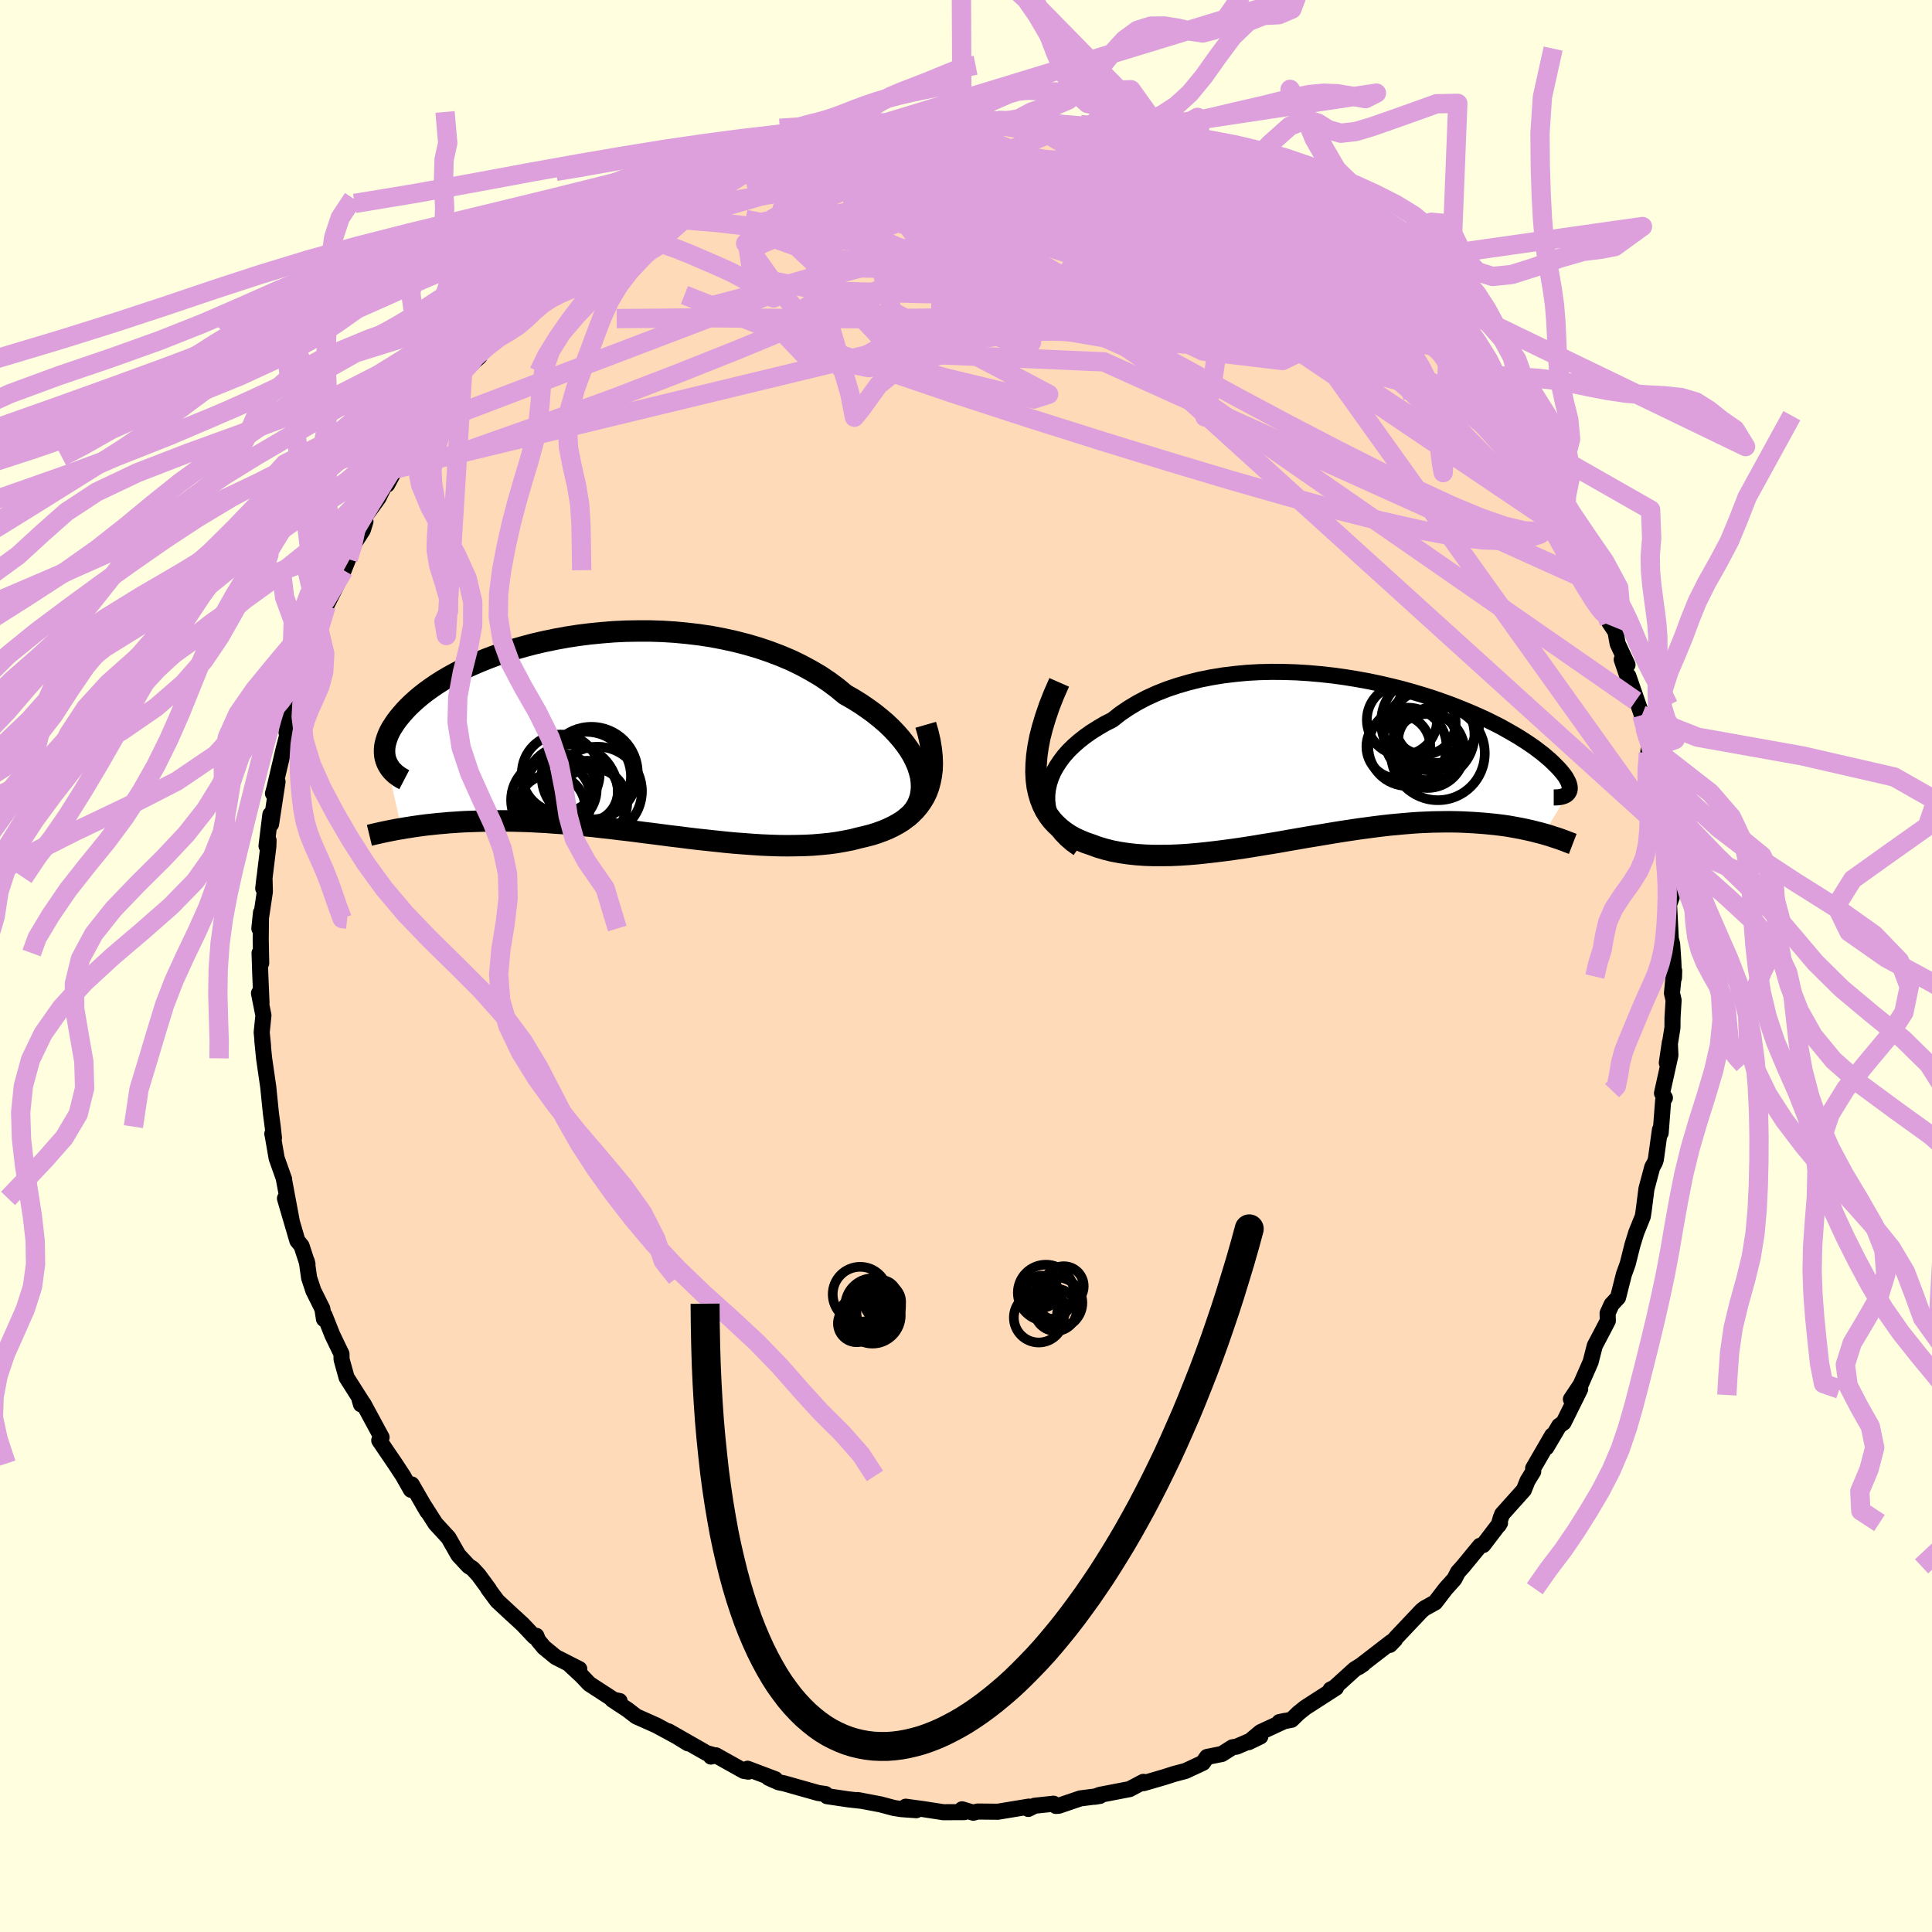 <svg viewBox="-100 -100 200 200" xmlns="http://www.w3.org/2000/svg" width="500" height="500" id="face-svg">
    <defs>
      <clipPath id="leftEyeClipPath">
        <polyline points="32.47,3.79 32.29,3.23 32.05,2.67 31.76,2.1 31.42,1.54 31.03,0.98 30.59,0.42 30.11,-0.13 29.59,-0.68 29.02,-1.22 28.41,-1.74 27.76,-2.26 27.07,-2.76 26.35,-3.25 25.59,-3.72 24.8,-4.17 23.99,-4.84 23.12,-5.49 22.21,-6.1 21.24,-6.67 20.24,-7.21 19.19,-7.72 18.1,-8.18 16.97,-8.61 15.82,-9 14.63,-9.35 13.43,-9.66 12.2,-9.93 10.95,-10.17 9.69,-10.36 8.42,-10.51 7.15,-10.63 5.87,-10.71 4.6,-10.75 3.33,-10.75 2.07,-10.73 0.82,-10.67 -0.42,-10.57 -1.63,-10.45 -2.83,-10.3 -4,-10.12 -5.15,-9.91 -6.27,-9.68 -7.36,-9.43 -8.42,-9.15 -9.44,-8.86 -10.42,-8.55 -11.37,-8.22 -12.28,-7.88 -13.16,-7.52 -13.99,-7.16 -14.78,-6.78 -15.53,-6.4 -16.24,-6.01 -16.9,-5.62 -17.53,-5.22 -18.11,-4.82 -18.66,-4.42 -19.16,-4.03 -19.63,-3.63 -20.06,-3.24 -20.46,-2.85 -20.82,-2.47 -21.15,-2.09 -21.45,-1.73 -21.72,-1.37 -21.96,-1.01 -22.18,-0.67 -22.36,-0.33 -22.52,0.01 -22.64,0.33 -22.74,0.65 -22.82,0.95 -22.87,1.25 -22.89,1.54 -22.89,1.82 -22.87,2.09 -22.83,2.35 -22.76,2.6 -22.67,2.84 -21.14,9.71 -20.75,9.64 -20.35,9.58 -19.93,9.51 -19.5,9.45 -19.07,9.39 -18.62,9.33 -18.15,9.28 -17.68,9.23 -17.19,9.18 -16.69,9.14 -16.18,9.09 -15.66,9.06 -15.12,9.02 -14.57,8.99 -14.01,8.97 -13.43,8.95 -12.84,8.93 -12.23,8.92 -11.61,8.91 -10.97,8.91 -10.31,8.91 -9.64,8.92 -8.95,8.94 -8.25,8.96 -7.53,8.99 -6.8,9.03 -6.05,9.07 -5.28,9.13 -4.5,9.18 -3.71,9.25 -2.9,9.33 -2.08,9.41 -1.24,9.49 -0.4,9.59 0.46,9.68 1.33,9.79 2.21,9.89 3.1,10 4,10.12 4.91,10.23 5.83,10.35 6.75,10.47 7.68,10.58 8.61,10.7 9.54,10.81 10.48,10.91 11.41,11.01 12.35,11.11 13.29,11.2 14.22,11.27 15.15,11.34 16.07,11.4 16.99,11.44 17.9,11.47 18.8,11.48 19.68,11.47 20.56,11.45 21.42,11.41 22.27,11.34 23.1,11.26 23.91,11.15 24.7,11.01 25.47,10.86 26.21,10.67 26.85,10.52 27.48,10.36 28.08,10.17 28.66,9.96 29.22,9.73 29.76,9.47 30.27,9.19 30.75,8.89 31.2,8.55 31.62,8.19 32.01,7.81 32.37,7.39 32.69,6.94 32.98,6.47 33.23,5.96" />
      </clipPath>
      <clipPath id="rightEyeClipPath">
        <polyline points="-31.27,3.43 -31.2,2.84 -31.07,2.25 -30.88,1.66 -30.63,1.08 -30.32,0.52 -29.95,-0.04 -29.54,-0.59 -29.07,-1.12 -28.55,-1.63 -27.98,-2.13 -27.37,-2.61 -26.72,-3.07 -26.02,-3.51 -25.29,-3.94 -24.52,-4.33 -23.71,-4.97 -22.84,-5.56 -21.92,-6.11 -20.95,-6.62 -19.94,-7.08 -18.88,-7.5 -17.78,-7.87 -16.65,-8.2 -15.49,-8.49 -14.29,-8.73 -13.08,-8.93 -11.84,-9.08 -10.59,-9.2 -9.33,-9.27 -8.05,-9.3 -6.78,-9.29 -5.5,-9.25 -4.23,-9.17 -2.96,-9.06 -1.7,-8.92 -0.46,-8.75 0.77,-8.55 1.98,-8.33 3.17,-8.08 4.33,-7.81 5.46,-7.53 6.57,-7.22 7.64,-6.9 8.68,-6.57 9.69,-6.22 10.65,-5.87 11.58,-5.5 12.48,-5.13 13.33,-4.76 14.14,-4.39 14.91,-4.01 15.64,-3.64 16.32,-3.26 16.97,-2.89 17.58,-2.53 18.14,-2.17 18.67,-1.82 19.16,-1.48 19.61,-1.14 20.03,-0.82 20.41,-0.5 20.76,-0.2 21.07,0.09 21.36,0.38 21.63,0.65 21.86,0.91 22.07,1.16 22.25,1.39 22.41,1.62 22.53,1.84 22.64,2.04 22.72,2.23 22.77,2.41 22.81,2.58 22.82,2.73 22.81,2.88 22.78,3.01 22.73,3.13 22.66,3.24 20.13,7.48 19.77,7.38 19.4,7.29 19.02,7.19 18.63,7.1 18.22,7.01 17.8,6.92 17.37,6.84 16.93,6.76 16.48,6.68 16.01,6.61 15.53,6.55 15.04,6.49 14.53,6.44 14.01,6.39 13.47,6.35 12.92,6.31 12.36,6.28 11.77,6.25 11.17,6.23 10.56,6.22 9.92,6.22 9.27,6.23 8.61,6.24 7.92,6.27 7.22,6.3 6.5,6.35 5.76,6.41 5,6.48 4.23,6.55 3.44,6.64 2.63,6.74 1.81,6.85 0.98,6.96 0.12,7.09 -0.74,7.22 -1.62,7.36 -2.51,7.51 -3.41,7.66 -4.33,7.81 -5.25,7.97 -6.18,8.13 -7.12,8.3 -8.07,8.46 -9.02,8.61 -9.97,8.77 -10.93,8.92 -11.89,9.06 -12.85,9.19 -13.8,9.31 -14.75,9.42 -15.7,9.52 -16.64,9.6 -17.57,9.66 -18.49,9.7 -19.4,9.71 -20.29,9.71 -21.17,9.68 -22.03,9.62 -22.87,9.53 -23.69,9.41 -24.49,9.26 -25.26,9.07 -26,8.85 -26.71,8.59 -27.32,8.38 -27.9,8.14 -28.46,7.88 -28.99,7.58 -29.48,7.25 -29.95,6.88 -30.38,6.48 -30.78,6.05 -31.14,5.57 -31.46,5.06 -31.74,4.5 -31.97,3.91 -32.16,3.27 -32.31,2.59 -32.4,1.86" />
      </clipPath>
      <filter id="fuzzy">
        <feTurbulence id="turbulence" baseFrequency="0.05" numOctaves="3" type="noise" result="noise" />
        <feDisplacementMap in="SourceGraphic" in2="noise" scale="2" />
      </filter>
      <linearGradient id="rainbowGradient" x1="0%" y1="0%" x2="100%" y2="0%">
        <stop offset="0%" style="stop-color: [object Object]; stop-opacity: 1" />
        <stop offset="50%" style="stop-color: [object Object]; stop-opacity: 1" />
        <stop offset="100%" style="stop-color: [object Object]; stop-opacity: 1" />
      </linearGradient>
    </defs>
    <rect x="-100" y="-100" width="100%" height="100%" fill="rgb(255, 255, 224)" />
    <polyline id="faceContour" points="73.29,1.22 73.31,0.49 73.08,2.81 73.25,3.54 73.14,5.34 73.13,6.39 72.55,10.03 72.86,7.92 72.92,9.25 72.05,13.17 72.35,13.65 72.17,13.92 71.91,17.29 71.84,16.94 71.41,20.04 71.31,20.34 71.04,20.82 70.44,23.07 70.15,25.34 70.06,25.93 69.38,27.61 68.96,28.98 68.97,28.96 68.5,30.83 68.1,31.94 67.5,34.32 66.83,35.04 66.42,35.94 66.44,36.73 65.88,37.81 65.09,39.31 64.66,40.99 63.63,43.34 62.62,44.85 63.02,44.41 63.58,43.8 61.86,47.27 61.4,47.6 60.08,49.84 60.68,48.6 58.71,52 58.72,52.33 58.13,53.29 57.75,54.24 55.51,56.74 55.36,57.12 55.14,57.89 55.28,57.66 53.54,59.94 53.21,60.02 51.46,62.15 50.93,62.74 50.55,63.47 49.65,64.47 48.57,65.88 47.47,66.49 47.17,66.73 44.54,69.51 43.88,70.28 44.41,69.73 43.97,70.02 40.68,72.56 41.13,72.25 40.24,72.8 38.14,74.7 37.74,74.9 38.3,74.72 35.12,76.77 34.41,77.34 33.7,78.03 32.44,78.27 33,78.15 30.49,79.31 29.25,80.35 30.47,79.76 28.02,80.81 27.58,80.88 26.49,81.57 24.95,81.88 24.52,82.49 22.72,83.33 21.51,83.65 20.55,83.96 18.39,84.59 18.4,84.46 18.35,84.46 16.93,85.21 13.86,85.8 13.33,86 13.87,85.91 11.84,86.17 9.6,86.93 9.31,86.95 9.06,86.72 7.1,86.93 6.45,87.26 6.51,87.02 3.3,87.55 1.19,87.53 0.76,87.65 -0.41,87.3 -0.17,87.59 -2.34,87.6 -4.42,87.28 -6.24,87.03 -5.14,87.39 -6.69,87.28 -7.46,87.16 -8.85,86.79 -11.22,86.34 -10.72,86.43 -12.17,86.27 -14.39,85.94 -14.54,85.72 -15.3,85.61 -18.84,84.61 -19.4,84.5 -20.43,84.04 -19.75,84.18 -22.61,83.1 -22.53,83.4 -23.01,83.32 -25.89,81.71 -26.4,81.84 -26.16,81.68 -26.85,81.48 -30.79,79.23 -28.78,80.47 -29.38,80.06 -32.03,78.62 -34.14,77.68 -35.02,77 -36.61,75.95 -35.86,76.09 -35.85,76.36 -38.99,74.32 -39.79,73.48 -41.11,72.25 -40.03,72.78 -42.47,71.54 -43.68,70.55 -44.28,69.83 -44.48,69.34 -44.69,69.43 -45.89,68.16 -47.23,66.93 -48.52,65.73 -49.47,64.45 -49.39,64.51 -50.47,63.04 -51.08,62.38 -51.49,62.12 -52.55,60.98 -53.57,59.19 -54.92,57.72 -56.24,55.65 -55.76,56.47 -57.38,53.67 -57.46,54.22 -58.27,52.79 -59.11,51.51 -59.86,50.41 -60.74,49.11 -60.5,48.79 -62.38,45.31 -62.79,44.83 -62.63,45.38 -62.47,45.2 -64.12,42.6 -64.64,40.73 -64.65,40.16 -65.59,38.21 -66.4,36.17 -66.46,36.55 -66.63,35.48 -67.56,33.61 -68,32.28 -68.24,30.57 -68.17,30.86 -68.78,28.98 -69.22,28.43 -70.5,24.06 -69.8,26.41 -70.62,22.02 -70.59,22.07 -71.36,19.9 -71.77,17.54 -71.81,17.37 -71.64,17.8 -71.77,16.63 -71.96,15.21 -72.23,12.53 -72.66,9.56 -72.84,7.74 -72.77,8.28 -72.91,6.87 -72.73,5.11 -73.19,2.82 -72.93,3.81 -73.06,0.79 -73.13,-1.34 -72.96,-0.3 -73.01,-2.73 -72.98,-5.53 -73.15,-3.88 -72.58,-7.7 -72.62,-9.15 -72.75,-8.03 -72.22,-12.38 -72.2,-13.01 -72.41,-12.43 -72.01,-15.68 -71.94,-14.69 -71.27,-19.08 -71.74,-17.86 -71.59,-18.4 -70.62,-22.53 -70.27,-23.86 -70.34,-24.17 -70.18,-25.49 -69.51,-26.81 -69.54,-27.79 -68.69,-30.6 -68.9,-29.75 -67.69,-33.2 -66.97,-34.81 -67.28,-33.79 -67.08,-34.52 -66.66,-36.56 -66.24,-37.27 -65.38,-38.98 -64.42,-40.97 -63.96,-42.12 -63.32,-43.77 -62.44,-45.14 -62.17,-46.02 -62.38,-46.31 -60.82,-48.46 -59.65,-50.85 -59.92,-49.84 -58.38,-52.72 -59.14,-51.44 -57.96,-53.36 -57.84,-53.64 -56.35,-55.75 -55.83,-56.55 -55.11,-57.19 -54.73,-58.03 -53.93,-59.74 -52.61,-60.58 -52.11,-61.5 -50.37,-63.08 -51.11,-62.75 -49.41,-64.52 -48.11,-66.14 -47.33,-66.64 -47.61,-66.18 -45.27,-68.75 -44.56,-69.15 -44.24,-69.43 -43.25,-70.9 -43.16,-70.97 -41.86,-71.95 -39.47,-73.67 -38.45,-74.29 -39.61,-73.46 -35.99,-76.06 -37.05,-75.45 -36.48,-76.1 -33.16,-77.96 -33.73,-77.64 -32.67,-78.38 -31.26,-78.94 -29.99,-79.75 -29.11,-79.88 -27.47,-81 -26.94,-81.33 -24.76,-82.26 -23.7,-82.92 -24.68,-82.33 -23.09,-83.07 -22.43,-83.36 -19.24,-84.43 -20.12,-84.45 -18.16,-84.82 -16.32,-85.13 -14.44,-85.75 -14.19,-85.76 -14.57,-85.77 -13.17,-86.08 -12.4,-86.49 -10.22,-86.7 -9.27,-86.72 -8.69,-87.17 -7.17,-87.14 -5.26,-87.21 -3.93,-87.43 -2.8,-87.6 -3.03,-87.51 -0.42,-87.6 0.93,-87.47 1.91,-87.55 3.47,-87.42 3.48,-87.58 3.58,-87.36 6.34,-87.1 6.6,-87.17 7.68,-86.96 9.48,-86.63 9.82,-86.62 12.23,-86.51 13.96,-86.06 14.02,-85.7 14.3,-85.65 16.1,-85.52 17.22,-85.19 18.32,-84.54 20.63,-84.19 21.38,-83.77 22.49,-83.45 22.73,-83.34 23.23,-83.27 23.5,-82.86 24.95,-82.24 27.45,-80.98 28.05,-80.63 27.65,-81.07 29.57,-79.99 30.7,-79.49 33.4,-77.74 31.99,-78.81 33.64,-77.45 36.1,-76.32 35.89,-76.32 37.64,-75.34 38.31,-74.77 38.78,-74.11 39.59,-73.62 41.17,-72.22 41.45,-72.05 42.64,-70.92 43.18,-70.95 44.12,-69.72 44.53,-69.59 45.57,-68.54 46.78,-67.48 47.44,-66.81 50.1,-63.88 50.26,-63.57 50.23,-64.23 51.18,-62.14 52.77,-60.7 53.73,-59.73 53.46,-59.6 54.09,-59.13 55.22,-57.68 55.46,-57.34 56.08,-56.08 57.46,-54.15 58.1,-52.8 58.94,-52.04 60.32,-50.1 60.79,-48.89 60.63,-49.01 60.86,-48.64 61.77,-46.9 63.08,-44.34 62.93,-44.97 64.02,-42.66 65.39,-39.26 65.47,-39.44 65.53,-38.52 66.59,-35.58 67.12,-34.78 67.15,-35.07 67.46,-33.36 68.48,-31.18 67.88,-31.72 69.33,-27.45 68.56,-30.03 69.97,-25.97 70.26,-24.71 70.72,-22.86 70.63,-22.1 70.86,-22.53 71.21,-19.41 71.3,-19.28 71.36,-20.08 71.51,-18.09 72.36,-13.95 72.27,-13.52 72.6,-12.05 72.69,-10.3 72.67,-10.02 72.94,-7.96 73.06,-7.13 72.78,-6.36 72.96,-2.8 73.1,-2.28 73.22,-0.51 73.29,1.22 73.31,0.49" fill="rgb(255, 218, 185)" stroke="black" stroke-width="1.667" stroke-linejoin="round" filter="url(#fuzzy)" />
    <g transform="translate(39.68 -21.15)">
      <polyline id="rightCountour" points="-31.27,3.43 -31.2,2.84 -31.07,2.25 -30.88,1.66 -30.63,1.08 -30.32,0.52 -29.95,-0.04 -29.54,-0.59 -29.07,-1.12 -28.55,-1.63 -27.98,-2.13 -27.37,-2.61 -26.72,-3.07 -26.02,-3.51 -25.29,-3.94 -24.52,-4.33 -23.71,-4.97 -22.84,-5.56 -21.92,-6.11 -20.95,-6.62 -19.94,-7.08 -18.88,-7.5 -17.78,-7.87 -16.65,-8.2 -15.49,-8.49 -14.29,-8.73 -13.08,-8.93 -11.84,-9.08 -10.59,-9.2 -9.33,-9.27 -8.05,-9.3 -6.78,-9.29 -5.5,-9.25 -4.23,-9.17 -2.96,-9.06 -1.7,-8.92 -0.46,-8.75 0.77,-8.55 1.98,-8.33 3.17,-8.08 4.33,-7.81 5.46,-7.53 6.57,-7.22 7.64,-6.9 8.68,-6.57 9.69,-6.22 10.65,-5.87 11.58,-5.5 12.48,-5.13 13.33,-4.76 14.14,-4.39 14.91,-4.01 15.64,-3.64 16.32,-3.26 16.97,-2.89 17.58,-2.53 18.14,-2.17 18.67,-1.82 19.16,-1.48 19.61,-1.14 20.03,-0.82 20.41,-0.5 20.76,-0.2 21.07,0.09 21.36,0.38 21.63,0.65 21.86,0.91 22.07,1.16 22.25,1.39 22.41,1.62 22.53,1.84 22.64,2.04 22.72,2.23 22.77,2.41 22.81,2.58 22.82,2.73 22.81,2.88 22.78,3.01 22.73,3.13 22.66,3.24 20.13,7.48 19.77,7.38 19.4,7.29 19.02,7.19 18.63,7.1 18.22,7.01 17.8,6.92 17.37,6.84 16.93,6.76 16.48,6.68 16.01,6.61 15.53,6.55 15.04,6.49 14.53,6.44 14.01,6.39 13.47,6.35 12.92,6.31 12.36,6.28 11.77,6.25 11.17,6.23 10.56,6.22 9.92,6.22 9.27,6.23 8.61,6.24 7.92,6.27 7.22,6.3 6.5,6.35 5.76,6.41 5,6.48 4.23,6.55 3.44,6.64 2.63,6.74 1.81,6.85 0.98,6.96 0.12,7.09 -0.74,7.22 -1.62,7.36 -2.51,7.51 -3.41,7.66 -4.33,7.81 -5.25,7.97 -6.18,8.13 -7.12,8.3 -8.07,8.46 -9.02,8.61 -9.97,8.77 -10.93,8.92 -11.89,9.06 -12.85,9.19 -13.8,9.31 -14.75,9.42 -15.7,9.52 -16.64,9.6 -17.57,9.66 -18.49,9.7 -19.4,9.71 -20.29,9.71 -21.17,9.68 -22.03,9.62 -22.87,9.53 -23.69,9.41 -24.49,9.26 -25.26,9.07 -26,8.85 -26.71,8.59 -27.32,8.38 -27.9,8.14 -28.46,7.88 -28.99,7.58 -29.48,7.25 -29.95,6.88 -30.38,6.48 -30.78,6.05 -31.14,5.57 -31.46,5.06 -31.74,4.5 -31.97,3.91 -32.16,3.27 -32.31,2.59 -32.4,1.86" fill="white" stroke="white" stroke-width="0" stroke-linejoin="round" filter="url(#fuzzy)" />
    </g>
    <g transform="translate(-37.3 -23.93)">
      <polyline id="leftCountour" points="32.47,3.79 32.29,3.23 32.05,2.67 31.76,2.1 31.42,1.54 31.03,0.98 30.59,0.42 30.11,-0.13 29.59,-0.68 29.02,-1.22 28.41,-1.74 27.76,-2.26 27.07,-2.76 26.35,-3.25 25.59,-3.72 24.8,-4.17 23.99,-4.84 23.12,-5.49 22.21,-6.1 21.24,-6.67 20.24,-7.21 19.19,-7.72 18.1,-8.18 16.97,-8.61 15.82,-9 14.63,-9.35 13.43,-9.66 12.2,-9.93 10.95,-10.17 9.69,-10.36 8.42,-10.51 7.15,-10.63 5.87,-10.71 4.6,-10.75 3.33,-10.75 2.07,-10.73 0.82,-10.67 -0.42,-10.57 -1.63,-10.45 -2.83,-10.3 -4,-10.12 -5.15,-9.91 -6.27,-9.68 -7.36,-9.43 -8.42,-9.15 -9.44,-8.86 -10.42,-8.55 -11.37,-8.22 -12.28,-7.88 -13.16,-7.52 -13.99,-7.16 -14.78,-6.78 -15.53,-6.4 -16.24,-6.01 -16.9,-5.62 -17.53,-5.22 -18.11,-4.82 -18.66,-4.42 -19.16,-4.03 -19.63,-3.63 -20.06,-3.24 -20.46,-2.85 -20.82,-2.47 -21.15,-2.09 -21.45,-1.73 -21.72,-1.37 -21.96,-1.01 -22.18,-0.67 -22.36,-0.33 -22.52,0.01 -22.64,0.33 -22.74,0.65 -22.82,0.95 -22.87,1.25 -22.89,1.54 -22.89,1.82 -22.87,2.09 -22.83,2.35 -22.76,2.6 -22.67,2.84 -21.14,9.71 -20.75,9.64 -20.35,9.58 -19.93,9.51 -19.5,9.45 -19.07,9.39 -18.62,9.33 -18.15,9.28 -17.68,9.23 -17.19,9.18 -16.69,9.14 -16.18,9.09 -15.66,9.06 -15.12,9.02 -14.57,8.99 -14.01,8.97 -13.43,8.95 -12.84,8.93 -12.23,8.92 -11.61,8.91 -10.97,8.91 -10.31,8.91 -9.64,8.92 -8.95,8.94 -8.25,8.96 -7.53,8.99 -6.8,9.03 -6.05,9.07 -5.28,9.13 -4.5,9.18 -3.71,9.25 -2.9,9.33 -2.08,9.41 -1.24,9.49 -0.4,9.59 0.46,9.68 1.33,9.79 2.21,9.89 3.1,10 4,10.12 4.91,10.23 5.83,10.35 6.75,10.47 7.68,10.58 8.61,10.7 9.54,10.81 10.48,10.91 11.41,11.01 12.35,11.11 13.29,11.2 14.22,11.27 15.15,11.34 16.07,11.4 16.99,11.44 17.9,11.47 18.8,11.48 19.68,11.47 20.56,11.45 21.42,11.41 22.27,11.34 23.1,11.26 23.91,11.15 24.7,11.01 25.47,10.86 26.21,10.67 26.85,10.52 27.48,10.36 28.08,10.17 28.66,9.96 29.22,9.73 29.76,9.47 30.27,9.19 30.75,8.89 31.2,8.55 31.62,8.19 32.01,7.81 32.37,7.39 32.69,6.94 32.98,6.47 33.23,5.96" fill="white" stroke="white" stroke-width="0" stroke-linejoin="round" filter="url(#fuzzy)" />
    </g>
    <g transform="translate(39.68 -21.15)">
      <polyline id="rightUpper" points="-28.06,8.99 -28.73,8.51 -29.31,8.01 -29.82,7.48 -30.24,6.93 -30.6,6.37 -30.87,5.8 -31.08,5.21 -31.21,4.62 -31.27,4.03 -31.27,3.43 -31.2,2.84 -31.07,2.25 -30.88,1.66 -30.63,1.08 -30.32,0.52 -29.95,-0.04 -29.54,-0.59 -29.07,-1.12 -28.55,-1.63 -27.98,-2.13 -27.37,-2.61 -26.72,-3.07 -26.02,-3.51 -25.29,-3.94 -24.52,-4.33 -23.71,-4.97 -22.84,-5.56 -21.92,-6.11 -20.95,-6.62 -19.94,-7.08 -18.88,-7.5 -17.78,-7.87 -16.65,-8.2 -15.49,-8.49 -14.29,-8.73 -13.08,-8.93 -11.84,-9.08 -10.59,-9.2 -9.33,-9.27 -8.05,-9.3 -6.78,-9.29 -5.5,-9.25 -4.23,-9.17 -2.96,-9.06 -1.7,-8.92 -0.46,-8.75 0.77,-8.55 1.98,-8.33 3.17,-8.08 4.33,-7.81 5.46,-7.53 6.57,-7.22 7.64,-6.9 8.68,-6.57 9.69,-6.22 10.65,-5.87 11.58,-5.5 12.48,-5.13 13.33,-4.76 14.14,-4.39 14.91,-4.01 15.64,-3.64 16.32,-3.26 16.97,-2.89 17.58,-2.53 18.14,-2.17 18.67,-1.82 19.16,-1.48 19.61,-1.14 20.03,-0.82 20.41,-0.5 20.76,-0.2 21.07,0.09 21.36,0.38 21.63,0.65 21.86,0.91 22.07,1.16 22.25,1.39 22.41,1.62 22.53,1.84 22.64,2.04 22.72,2.23 22.77,2.41 22.81,2.58 22.82,2.73 22.81,2.88 22.78,3.01 22.73,3.13 22.66,3.24 22.58,3.33 22.48,3.42 22.36,3.49 22.23,3.55 22.08,3.6 21.92,3.64 21.75,3.67 21.56,3.69 21.37,3.7 21.16,3.7" fill="none" stroke="black" stroke-width="1.667" stroke-linejoin="round" filter="url(#fuzzy)" />
      <polyline id="rightLower" points="-30.03,-8.21 -30.58,-6.96 -31.05,-5.77 -31.44,-4.63 -31.77,-3.54 -32.03,-2.52 -32.22,-1.54 -32.35,-0.62 -32.42,0.26 -32.44,1.08 -32.4,1.86 -32.31,2.59 -32.16,3.27 -31.97,3.91 -31.74,4.5 -31.46,5.06 -31.14,5.57 -30.78,6.05 -30.38,6.48 -29.95,6.88 -29.48,7.25 -28.99,7.58 -28.46,7.88 -27.9,8.14 -27.32,8.38 -26.71,8.59 -26,8.85 -25.26,9.07 -24.49,9.26 -23.69,9.41 -22.87,9.53 -22.03,9.62 -21.17,9.68 -20.29,9.71 -19.4,9.71 -18.49,9.7 -17.57,9.66 -16.64,9.6 -15.7,9.52 -14.75,9.42 -13.8,9.31 -12.85,9.19 -11.89,9.06 -10.93,8.92 -9.97,8.77 -9.02,8.61 -8.07,8.46 -7.12,8.3 -6.18,8.13 -5.25,7.97 -4.33,7.81 -3.41,7.66 -2.51,7.51 -1.62,7.36 -0.74,7.22 0.12,7.09 0.98,6.96 1.81,6.85 2.63,6.74 3.44,6.64 4.23,6.55 5,6.48 5.76,6.41 6.5,6.35 7.22,6.3 7.92,6.27 8.61,6.24 9.27,6.23 9.92,6.22 10.56,6.22 11.17,6.23 11.77,6.25 12.36,6.28 12.92,6.31 13.47,6.35 14.01,6.39 14.53,6.44 15.04,6.49 15.53,6.55 16.01,6.61 16.48,6.68 16.93,6.76 17.37,6.84 17.8,6.92 18.22,7.01 18.63,7.1 19.02,7.19 19.4,7.29 19.77,7.38 20.13,7.48 20.47,7.58 20.81,7.68 21.13,7.79 21.45,7.89 21.75,7.99 22.05,8.1 22.33,8.2 22.6,8.31 22.87,8.41 23.13,8.51" fill="none" stroke="black" stroke-width="2.222" stroke-linejoin="round" filter="url(#fuzzy)" />
      <circle r="3.052" cx="8.111" cy="-2.206" stroke="black" fill="none" stroke-width="1.0" filter="url(#fuzzy)" clip-path="url(#rightEyeClipPath)" /><circle r="3.636" cx="5.451" cy="-4.321" stroke="black" fill="none" stroke-width="1.0" filter="url(#fuzzy)" clip-path="url(#rightEyeClipPath)" /><circle r="3.306" cx="5.076" cy="-1.566" stroke="black" fill="none" stroke-width="1.0" filter="url(#fuzzy)" clip-path="url(#rightEyeClipPath)" /><circle r="4.694" cx="8.261" cy="-2.771" stroke="black" fill="none" stroke-width="1.0" filter="url(#fuzzy)" clip-path="url(#rightEyeClipPath)" /><circle r="4.432" cx="9.056" cy="-4.311" stroke="black" fill="none" stroke-width="1.0" filter="url(#fuzzy)" clip-path="url(#rightEyeClipPath)" /><circle r="3.832" cx="8.096" cy="-1.111" stroke="black" fill="none" stroke-width="1.0" filter="url(#fuzzy)" clip-path="url(#rightEyeClipPath)" /><circle r="4.98" cx="8.276" cy="-4.096" stroke="black" fill="none" stroke-width="1.0" filter="url(#fuzzy)" clip-path="url(#rightEyeClipPath)" /><circle r="3.29" cx="7.721" cy="-4.031" stroke="black" fill="none" stroke-width="1.0" filter="url(#fuzzy)" clip-path="url(#rightEyeClipPath)" /><circle r="4.852" cx="9.171" cy="-0.866" stroke="black" fill="none" stroke-width="1.0" filter="url(#fuzzy)" clip-path="url(#rightEyeClipPath)" /><circle r="4.056" cx="6.021" cy="-1.541" stroke="black" fill="none" stroke-width="1.0" filter="url(#fuzzy)" clip-path="url(#rightEyeClipPath)" />
      </g>
    <g transform="translate(-37.3 -23.93)">
      <polyline id="leftUpper" points="31.18,8.58 31.58,8.21 31.92,7.8 32.2,7.37 32.41,6.91 32.57,6.43 32.66,5.93 32.7,5.42 32.68,4.88 32.61,4.34 32.47,3.79 32.29,3.23 32.05,2.67 31.76,2.1 31.42,1.54 31.03,0.98 30.59,0.42 30.11,-0.13 29.59,-0.68 29.02,-1.22 28.41,-1.74 27.76,-2.26 27.07,-2.76 26.35,-3.25 25.59,-3.72 24.8,-4.17 23.99,-4.84 23.12,-5.49 22.21,-6.1 21.24,-6.67 20.24,-7.21 19.19,-7.72 18.1,-8.18 16.97,-8.61 15.82,-9 14.63,-9.35 13.43,-9.66 12.2,-9.93 10.95,-10.17 9.69,-10.36 8.42,-10.51 7.15,-10.63 5.87,-10.71 4.6,-10.75 3.33,-10.75 2.07,-10.73 0.82,-10.67 -0.42,-10.57 -1.63,-10.45 -2.83,-10.3 -4,-10.12 -5.15,-9.91 -6.27,-9.68 -7.36,-9.43 -8.42,-9.15 -9.44,-8.86 -10.42,-8.55 -11.37,-8.22 -12.28,-7.88 -13.16,-7.52 -13.99,-7.16 -14.78,-6.78 -15.53,-6.4 -16.24,-6.01 -16.9,-5.62 -17.53,-5.22 -18.11,-4.82 -18.66,-4.42 -19.16,-4.03 -19.63,-3.63 -20.06,-3.24 -20.46,-2.85 -20.82,-2.47 -21.15,-2.09 -21.45,-1.73 -21.72,-1.37 -21.96,-1.01 -22.18,-0.67 -22.36,-0.33 -22.52,0.01 -22.64,0.33 -22.74,0.65 -22.82,0.95 -22.87,1.25 -22.89,1.54 -22.89,1.82 -22.87,2.09 -22.83,2.35 -22.76,2.6 -22.67,2.84 -22.57,3.06 -22.44,3.28 -22.3,3.49 -22.14,3.69 -21.96,3.87 -21.77,4.05 -21.56,4.21 -21.34,4.37 -21.1,4.51 -20.85,4.64" fill="none" stroke="black" stroke-width="2.222" stroke-linejoin="round" filter="url(#fuzzy)" />
      <polyline id="leftLower" points="33.13,-1.04 33.38,-0.17 33.57,0.66 33.7,1.45 33.78,2.2 33.81,2.92 33.79,3.59 33.71,4.24 33.59,4.84 33.43,5.42 33.23,5.96 32.98,6.47 32.69,6.94 32.37,7.39 32.01,7.81 31.62,8.19 31.2,8.55 30.75,8.89 30.27,9.19 29.76,9.47 29.22,9.73 28.66,9.96 28.08,10.17 27.48,10.36 26.85,10.52 26.21,10.67 25.47,10.86 24.7,11.01 23.91,11.15 23.1,11.26 22.27,11.34 21.42,11.41 20.56,11.45 19.68,11.47 18.8,11.48 17.9,11.47 16.99,11.44 16.07,11.4 15.15,11.34 14.22,11.27 13.29,11.2 12.35,11.11 11.41,11.01 10.48,10.91 9.54,10.81 8.61,10.7 7.68,10.58 6.75,10.47 5.83,10.35 4.91,10.23 4,10.12 3.1,10 2.21,9.89 1.33,9.79 0.46,9.68 -0.4,9.59 -1.24,9.49 -2.08,9.41 -2.9,9.33 -3.71,9.25 -4.5,9.18 -5.28,9.13 -6.05,9.07 -6.8,9.03 -7.53,8.99 -8.25,8.96 -8.95,8.94 -9.64,8.92 -10.31,8.91 -10.97,8.91 -11.61,8.91 -12.23,8.92 -12.84,8.93 -13.43,8.95 -14.01,8.97 -14.57,8.99 -15.12,9.02 -15.66,9.06 -16.18,9.09 -16.69,9.14 -17.19,9.18 -17.68,9.23 -18.15,9.28 -18.62,9.33 -19.07,9.39 -19.5,9.45 -19.93,9.51 -20.35,9.58 -20.75,9.64 -21.14,9.71 -21.52,9.77 -21.89,9.84 -22.25,9.91 -22.59,9.98 -22.93,10.05 -23.26,10.12 -23.57,10.19 -23.88,10.26 -24.17,10.33 -24.46,10.4" fill="none" stroke="black" stroke-width="2.222" stroke-linejoin="round" filter="url(#fuzzy)" />
      <circle r="3.698" cx="-4.63" cy="5.66" stroke="black" fill="none" stroke-width="1.0" filter="url(#fuzzy)" clip-path="url(#leftEyeClipPath)" /><circle r="3.17" cx="-1.905" cy="5.85" stroke="black" fill="none" stroke-width="1.0" filter="url(#fuzzy)" clip-path="url(#leftEyeClipPath)" /><circle r="4.794" cx="-1.475" cy="3.965" stroke="black" fill="none" stroke-width="1.0" filter="url(#fuzzy)" clip-path="url(#leftEyeClipPath)" /><circle r="4.624" cx="-2.005" cy="4.31" stroke="black" fill="none" stroke-width="1.0" filter="url(#fuzzy)" clip-path="url(#leftEyeClipPath)" /><circle r="4.036" cx="-4.65" cy="4.005" stroke="black" fill="none" stroke-width="1.0" filter="url(#fuzzy)" clip-path="url(#leftEyeClipPath)" /><circle r="4.612" cx="-0.86" cy="5.84" stroke="black" fill="none" stroke-width="1.0" filter="url(#fuzzy)" clip-path="url(#leftEyeClipPath)" /><circle r="4.916" cx="-3.655" cy="5.92" stroke="black" fill="none" stroke-width="1.0" filter="url(#fuzzy)" clip-path="url(#leftEyeClipPath)" /><circle r="3.528" cx="-5.635" cy="7.615" stroke="black" fill="none" stroke-width="1.0" filter="url(#fuzzy)" clip-path="url(#leftEyeClipPath)" /><circle r="4.148" cx="-5.645" cy="6.755" stroke="black" fill="none" stroke-width="1.0" filter="url(#fuzzy)" clip-path="url(#leftEyeClipPath)" /><circle r="3.612" cx="-1.38" cy="7.05" stroke="black" fill="none" stroke-width="1.0" filter="url(#fuzzy)" clip-path="url(#leftEyeClipPath)" />
    </g>
    <g id="hairs">
      <polyline points="-2.8,-87.6 -2.26,-87.55 -1.17,-87.51 -0.21,-87.45 0.37,-87.36 0.51,-87.22 0.25,-87.02 -0.39,-86.75 -1.39,-86.39 -2.78,-85.95 -4.61,-85.44 -6.91,-84.88 -9.74,-84.23 -13.24,-83.47 -17.56,-82.52 -22.82,-81.36" fill="none" stroke="rgb(221, 160, 221)" stroke-width="2" stroke-linejoin="round" filter="url(#fuzzy)" /><polyline points="45.57,-68.54 46.55,-67.57 47.33,-66.55 47.73,-65.71 47.65,-65.16 47.13,-64.83 46.21,-64.67 44.88,-64.68 43.08,-64.89 40.8,-65.32 38.02,-65.96 34.75,-66.78 31.01,-67.75 26.79,-68.89 22.08,-70.23 16.83,-71.8 10.94,-73.65 4.26,-75.8 -3.27,-78.27 -11.39,-81.13" fill="none" stroke="rgb(221, 160, 221)" stroke-width="2" stroke-linejoin="round" filter="url(#fuzzy)" /><polyline points="30.7,-79.49 32.14,-78.57 32.85,-78.11 33.55,-77.63 34.2,-77.13 34.69,-76.69 34.95,-76.3 34.96,-75.98 34.74,-75.73 34.26,-75.55 33.53,-75.45 32.51,-75.46 31.17,-75.57 29.51,-75.78 27.51,-76.1 25.16,-76.49 22.45,-76.97 19.36,-77.53 15.85,-78.19 11.9,-78.98 7.45,-79.95 2.47,-81.1 -2.96,-82.43 -8.65,-83.93" fill="none" stroke="rgb(221, 160, 221)" stroke-width="2" stroke-linejoin="round" filter="url(#fuzzy)" /><polyline points="23.23,-83.27 23.79,-82.8 24.58,-82.22 25.07,-81.71 25.07,-81.33 24.63,-81.03 23.78,-80.75 22.47,-80.5 20.62,-80.28 18.16,-80.12 15.06,-80.01 11.3,-79.96 6.84,-79.98 1.7,-80.1 -4.12,-80.35 -10.62,-80.73 -18.03,-81.14" fill="none" stroke="rgb(221, 160, 221)" stroke-width="2" stroke-linejoin="round" filter="url(#fuzzy)" /><polyline points="62.93,-44.97 63.95,-42.69 64.72,-40.87 65.25,-39.53 65.64,-38.46 65.93,-37.61 66.12,-37 66.19,-36.62 66.14,-36.5 65.92,-36.64 65.54,-37.09 64.97,-37.91 64.2,-39.14 63.22,-40.78 62.04,-42.87 60.62,-45.44 58.98,-48.51 57.15,-52.06 55.16,-56.05" fill="none" stroke="rgb(221, 160, 221)" stroke-width="2" stroke-linejoin="round" filter="url(#fuzzy)" /><polyline points="55.46,-57.34 56.26,-55.94 57.18,-54.49 58.07,-53.13 58.89,-51.91 59.58,-50.84 60.13,-49.93 60.57,-49.14 60.92,-48.45 61.21,-47.82 61.44,-47.26 61.59,-46.81 61.62,-46.51 61.52,-46.4 61.25,-46.55 60.79,-46.99 60.13,-47.77 59.26,-48.92 58.16,-50.45 56.83,-52.35 55.26,-54.62 53.38,-57.33 51.12,-60.59 48.47,-64.4" fill="none" stroke="rgb(221, 160, 221)" stroke-width="2" stroke-linejoin="round" filter="url(#fuzzy)" /><polyline points="60.63,-49.01 60.95,-48.27 61.25,-47.25 61.28,-46.36 60.99,-45.66 60.32,-45.17 59.24,-44.96 57.72,-45.06 55.74,-45.54 53.29,-46.39 50.35,-47.61 46.92,-49.2 42.97,-51.13 38.49,-53.39 33.49,-55.99 27.96,-58.94 21.9,-62.25 15.34,-65.95 8.34,-70.06 0.91,-74.64 -7.13,-79.73" fill="none" stroke="rgb(221, 160, 221)" stroke-width="2" stroke-linejoin="round" filter="url(#fuzzy)" /><polyline points="55.46,-57.34 56.26,-55.94 57.2,-54.44 58.13,-53.03 58.97,-51.75 59.69,-50.64 60.26,-49.7 60.71,-48.91 61.08,-48.22 61.37,-47.63 61.57,-47.17 61.65,-46.9 61.54,-46.89 61.22,-47.23 60.66,-47.95 59.88,-49.09 58.87,-50.63 57.66,-52.56 56.27,-54.86 54.71,-57.52" fill="none" stroke="rgb(221, 160, 221)" stroke-width="2" stroke-linejoin="round" filter="url(#fuzzy)" /><polyline points="-19.24,-84.43 -19.03,-84.53 -17.6,-84.69 -15.79,-84.81 -13.94,-84.87 -12.09,-84.84 -10.18,-84.75 -8.09,-84.62 -5.81,-84.45 -3.36,-84.23 -0.76,-83.97 1.92,-83.67 4.64,-83.35 7.37,-83 10.08,-82.64 12.72,-82.27 15.29,-81.89 17.75,-81.52 20.07,-81.17 22.21,-80.84 24.14,-80.55 25.89,-80.28 27.46,-80.05 28.73,-79.95" fill="none" stroke="rgb(221, 160, 221)" stroke-width="2" stroke-linejoin="round" filter="url(#fuzzy)" /><polyline points="46.78,-67.48 47.89,-66.28 49.12,-64.91 50.13,-63.75 51.03,-62.66 51.93,-61.56 52.78,-60.5 53.55,-59.54 54.19,-58.75 54.69,-58.12 55.07,-57.63 55.35,-57.26 55.51,-57.01 55.54,-56.92 55.38,-57.06 54.98,-57.54 54.23,-58.49 53.07,-59.98 51.6,-61.93" fill="none" stroke="rgb(221, 160, 221)" stroke-width="2" stroke-linejoin="round" filter="url(#fuzzy)" /><polyline points="13.96,-86.06 14.3,-85.75 15.28,-85.38 16.72,-84.87 18.44,-84.23 20.29,-83.5 22.14,-82.74 23.91,-81.97 25.56,-81.22 27.1,-80.47 28.57,-79.73 29.99,-78.99 31.37,-78.27 32.65,-77.63 33.76,-77.1 34.66,-76.72 35.32,-76.47 35.75,-76.35 35.92,-76.34" fill="none" stroke="rgb(221, 160, 221)" stroke-width="2" stroke-linejoin="round" filter="url(#fuzzy)" /><polyline points="-14.44,-85.75 -14.13,-85.74 -13.33,-85.74 -11.94,-85.74 -10.12,-85.7 -8,-85.59 -5.69,-85.42 -3.22,-85.17 -0.64,-84.85 2.04,-84.48 4.75,-84.06 7.48,-83.61 10.2,-83.14 12.89,-82.65 15.52,-82.15 18.06,-81.66 20.46,-81.19 22.66,-80.75 24.67,-80.34 26.52,-79.98 28.27,-79.64 29.92,-79.31" fill="none" stroke="rgb(221, 160, 221)" stroke-width="2" stroke-linejoin="round" filter="url(#fuzzy)" /><polyline points="-37.05,-75.45 -35.7,-76.29 -33.82,-77.08 -31.8,-77.7 -29.53,-78.23 -26.95,-78.74 -24.08,-79.25 -20.97,-79.76 -17.67,-80.27 -14.26,-80.76 -10.79,-81.21 -7.28,-81.61 -3.76,-81.97 -0.22,-82.32 3.35,-82.68 6.97,-83.05 10.64,-83.36 14.37,-83.56 18.06,-83.66" fill="none" stroke="rgb(221, 160, 221)" stroke-width="2" stroke-linejoin="round" filter="url(#fuzzy)" /><polyline points="12.23,-86.51 13.35,-86.14 14.02,-85.88 14.7,-85.66 15.46,-85.43 16.21,-85.18 16.85,-84.91 17.28,-84.65 17.41,-84.43 17.21,-84.25 16.68,-84.09 15.85,-83.94 14.75,-83.78 13.4,-83.61 11.78,-83.46 9.87,-83.33 7.62,-83.25 5,-83.2 1.93,-83.19 -1.67,-83.22 -5.87,-83.28 -10.6,-83.39 -15.84,-83.49" fill="none" stroke="rgb(221, 160, 221)" stroke-width="2" stroke-linejoin="round" filter="url(#fuzzy)" /><polyline points="39.59,-73.62 40.51,-72.7 40.66,-72.22 40.24,-71.97 39.24,-71.89 37.63,-71.96 35.42,-72.15 32.59,-72.47 29.1,-72.94 24.89,-73.58 19.78,-74.48 13.64,-75.7 6.38,-77.26 -1.92,-79.13 -11.23,-81.22" fill="none" stroke="rgb(221, 160, 221)" stroke-width="2" stroke-linejoin="round" filter="url(#fuzzy)" /><polyline points="60.79,-48.89 60.74,-48.82 60.87,-48.39 61.01,-47.82 60.99,-47.39 60.71,-47.21 60.11,-47.38 59.13,-47.97 57.71,-49.08 55.81,-50.77 53.43,-53.08 50.54,-56.05 47.11,-59.69 43.07,-64.02 38.37,-69.05 33.16,-74.71" fill="none" stroke="rgb(221, 160, 221)" stroke-width="2" stroke-linejoin="round" filter="url(#fuzzy)" /><polyline points="38.78,-74.11 39.54,-73.45 39.94,-72.75 39.86,-72.16 39.3,-71.65 38.28,-71.19 36.8,-70.75 34.86,-70.28 32.45,-69.78 29.54,-69.25 26.09,-68.73 22.02,-68.25 17.27,-67.85 11.79,-67.54 5.58,-67.29 -1.32,-67.1 -8.9,-67.01 -17.17,-67.02 -26.19,-67.1 -36.16,-67.02" fill="none" stroke="rgb(221, 160, 221)" stroke-width="2" stroke-linejoin="round" filter="url(#fuzzy)" /><polyline points="-29.11,-79.88 -27.73,-80.74 -26.38,-81.44 -25.07,-82.04 -23.86,-82.55 -22.69,-83 -21.5,-83.45 -20.27,-83.9 -19.04,-84.34 -17.87,-84.74 -16.84,-85.07 -16,-85.32 -15.4,-85.49 -15.11,-85.57 -15.2,-85.55 -15.7,-85.43 -16.58,-85.2 -17.81,-84.85 -19.47,-84.32" fill="none" stroke="rgb(221, 160, 221)" stroke-width="2" stroke-linejoin="round" filter="url(#fuzzy)" /><polyline points="22.49,-83.45 22.84,-83.31 23.44,-83.01 24.34,-82.55 25.42,-82 26.52,-81.46 27.51,-80.98 28.35,-80.56 29.04,-80.21 29.56,-79.93 29.87,-79.74 29.91,-79.67 29.7,-79.73 29.23,-79.92 28.47,-80.25 27.34,-80.73 25.74,-81.42 23.53,-82.35 20.62,-83.59" fill="none" stroke="rgb(221, 160, 221)" stroke-width="2" stroke-linejoin="round" filter="url(#fuzzy)" /><polyline points="-5.26,-87.21 -4.17,-87.38 -3.36,-87.44 -2.61,-87.42 -1.92,-87.34 -1.43,-87.2 -1.23,-87 -1.39,-86.73 -1.93,-86.38 -2.83,-85.93 -4.09,-85.38 -5.74,-84.72 -7.8,-83.95 -10.31,-83.09 -13.31,-82.11 -16.86,-81.01 -21.03,-79.76 -25.88,-78.36 -31.15,-76.97" fill="none" stroke="rgb(221, 160, 221)" stroke-width="2" stroke-linejoin="round" filter="url(#fuzzy)" /><polyline points="-36.48,-76.1 -34.09,-77.11 -31.94,-77.33 -29.21,-77.25 -25.74,-76.96 -21.57,-76.47 -16.79,-75.79 -11.48,-74.94 -5.72,-73.94 0.43,-72.77 6.92,-71.45 13.73,-69.98 20.92,-68.36 28.51,-66.6 36.48,-64.66 44.8,-62.43" fill="none" stroke="rgb(221, 160, 221)" stroke-width="2" stroke-linejoin="round" filter="url(#fuzzy)" /><polyline points="-35.99,-76.06 -36.28,-75.97 -35.57,-76.48 -34.56,-77.12 -33.58,-77.71 -32.68,-78.21 -31.87,-78.64 -31.16,-78.98 -30.59,-79.23 -30.21,-79.36 -30.08,-79.34 -30.25,-79.13 -30.78,-78.7 -31.65,-78.02 -32.83,-77.13 -34.29,-76.01 -36.05,-74.67 -38.19,-73.06 -40.85,-71.08 -44.05,-68.75" fill="none" stroke="rgb(221, 160, 221)" stroke-width="2" stroke-linejoin="round" filter="url(#fuzzy)" /><polyline points="58.94,-52.04 59.75,-50.68 59.79,-50.13 59.33,-50.07 58.51,-50.27 57.35,-50.66 55.78,-51.32 53.75,-52.32 51.16,-53.75 47.94,-55.69 44.01,-58.21 39.33,-61.38 33.89,-65.2 27.72,-69.72 20.77,-74.93 12.92,-80.81" fill="none" stroke="rgb(221, 160, 221)" stroke-width="2" stroke-linejoin="round" filter="url(#fuzzy)" /><polyline points="42.64,-70.92 43.29,-70.57 44.07,-69.88 44.97,-69.02 45.99,-68.02 47.09,-66.92 48.18,-65.79 49.21,-64.7 50.13,-63.71 50.92,-62.83 51.57,-62.08 52.08,-61.47 52.44,-61.04 52.63,-60.8 52.63,-60.76 52.43,-60.93 52.02,-61.3 51.38,-61.92 50.5,-62.78 49.39,-63.9 48.05,-65.29 46.49,-66.94 44.69,-68.87" fill="none" stroke="rgb(221, 160, 221)" stroke-width="2" stroke-linejoin="round" filter="url(#fuzzy)" /><polyline points="41.17,-72.22 41.61,-71.84 42.06,-71.37 42.33,-70.92 42.4,-70.48 42.28,-70.03 41.98,-69.56 41.46,-69.1 40.67,-68.67 39.54,-68.34 38.02,-68.13 36.07,-68.06 33.68,-68.13 30.85,-68.33 27.58,-68.68 23.87,-69.17 19.74,-69.8 15.18,-70.56 10.18,-71.43 4.71,-72.37 -1.29,-73.39 -7.88,-74.5 -15.07,-75.78 -22.83,-77.28" fill="none" stroke="rgb(221, 160, 221)" stroke-width="2" stroke-linejoin="round" filter="url(#fuzzy)" /><polyline points="-10.22,-86.7 -9.28,-86.82 -8.04,-86.97 -6.51,-87.09 -4.88,-87.19 -3.32,-87.28 -1.88,-87.34 -0.57,-87.39 0.59,-87.41 1.57,-87.43 2.3,-87.44 2.7,-87.46 2.74,-87.47 2.35,-87.47 1.45,-87.47 -0.19,-87.5" fill="none" stroke="rgb(221, 160, 221)" stroke-width="2" stroke-linejoin="round" filter="url(#fuzzy)" /><polyline points="60.63,-49.01 60.92,-48.25 61.1,-47.18 60.94,-46.2 60.38,-45.37 59.38,-44.69 57.93,-44.23 55.98,-44.03 53.51,-44.11 50.51,-44.49 46.98,-45.15 42.89,-46.08 38.26,-47.25 33.07,-48.67 27.33,-50.31 21.01,-52.2 14.12,-54.32 6.64,-56.68 -1.44,-59.31 -10.11,-62.26 -19.38,-65.61 -29.15,-69.46" fill="none" stroke="rgb(221, 160, 221)" stroke-width="2" stroke-linejoin="round" filter="url(#fuzzy)" /><polyline points="13.96,-86.06 14.11,-85.78 14.51,-85.51 15,-85.13 15.4,-84.61 15.57,-84 15.4,-83.3 14.82,-82.54 13.8,-81.7 12.35,-80.77 10.53,-79.72 8.36,-78.52 5.85,-77.17 2.97,-75.68 -0.31,-74.05 -4.02,-72.28 -8.18,-70.38 -12.81,-68.33 -17.94,-66.15 -23.59,-63.81 -29.77,-61.35 -36.44,-58.78 -43.6,-56.18 -51.27,-53.47" fill="none" stroke="rgb(221, 160, 221)" stroke-width="2" stroke-linejoin="round" filter="url(#fuzzy)" /><polyline points="41.17,-72.22 41.64,-71.85 42.19,-71.4 42.63,-70.99 42.94,-70.64 43.1,-70.33 43.12,-70.06 42.93,-69.86 42.45,-69.79 41.61,-69.92 40.36,-70.3 38.66,-70.96 36.54,-71.89 33.97,-73.11 30.89,-74.63 27.23,-76.48 22.95,-78.67 18.06,-81.16 12.61,-83.98" fill="none" stroke="rgb(221, 160, 221)" stroke-width="2" stroke-linejoin="round" filter="url(#fuzzy)" /><polyline points="-23.09,-83.07 -21.83,-83.52 -20.26,-83.99 -18.63,-84.38 -16.9,-84.71 -15.09,-84.99 -13.31,-85.24 -11.59,-85.45 -9.89,-85.64 -8.2,-85.82 -6.48,-86 -4.75,-86.18 -3.02,-86.34 -1.36,-86.49 0.21,-86.62 1.61,-86.74 2.8,-86.85 3.72,-86.95 4.37,-87.03 4.77,-87.11 4.89,-87.19 4.68,-87.27 4.08,-87.39" fill="none" stroke="rgb(221, 160, 221)" stroke-width="2" stroke-linejoin="round" filter="url(#fuzzy)" /><polyline points="44.12,-69.72 44.65,-69.35 45.28,-68.71 45.84,-68.01 46.19,-67.37 46.19,-66.92 45.79,-66.75 44.96,-66.84 43.72,-67.19 42.03,-67.8 39.86,-68.71 37.14,-69.93 33.88,-71.47 30.08,-73.31 25.73,-75.45 20.81,-77.89 15.35,-80.68 9.48,-83.86" fill="none" stroke="rgb(221, 160, 221)" stroke-width="2" stroke-linejoin="round" filter="url(#fuzzy)" /><polyline points="-41.86,-71.95 -40.12,-73.17 -39.04,-73.91 -38.13,-74.55 -37.24,-75.2 -36.34,-75.85 -35.48,-76.46 -34.69,-76.99 -34.03,-77.4 -33.52,-77.68 -33.19,-77.81 -33.08,-77.78 -33.22,-77.59 -33.69,-77.19 -34.55,-76.54 -35.84,-75.61 -37.57,-74.37 -39.67,-72.83 -42.03,-71.04" fill="none" stroke="rgb(221, 160, 221)" stroke-width="2" stroke-linejoin="round" filter="url(#fuzzy)" /><polyline points="-14.44,-85.75 9.95,-71.42 14.9,-66.9 23.97,-64.87 30.98,-65.63 31.79,-68.97 26.96,-72.96 19,-75.49 10.5,-75.44 3.53,-73.11 -0.83,-70.05 -2.61,-68.34 -2.49,-69.34 -1.33,-72.53 0.16,-75.32 1.77,-74.53 4.93,-69.39 8.47,-65.73 -23.09,-83.07" fill="none" stroke="rgb(221, 160, 221)" stroke-width="2" stroke-linejoin="round" filter="url(#fuzzy)" /><polyline points="62.93,-44.97 54.45,-51.22 45.98,-59.57 40.57,-64.34 34.48,-67.26 26.6,-68.23 16.54,-67.3 4.45,-66.09 -7.49,-66.75 -15.35,-70.09 -15.77,-74.82 -7.99,-78.39 6.06,-78.69 21.87,-75.74 29.3,-73.92 6.6,-87.17" fill="none" stroke="rgb(221, 160, 221)" stroke-width="2" stroke-linejoin="round" filter="url(#fuzzy)" /><polyline points="3.48,-87.58 -21.97,-76.07 -13.85,-73.18 0.57,-72.08 8.36,-71.58 10.24,-71.48 10.64,-71.95 11.52,-73.33 12.21,-75.42 11.42,-77.14 7.92,-77.23 0.06,-75.22 -12.94,-71.73 -26.05,-68.42 -22.81,-69.27 23.5,-82.86" fill="none" stroke="rgb(221, 160, 221)" stroke-width="2" stroke-linejoin="round" filter="url(#fuzzy)" /><polyline points="33.64,-77.45 38.5,-67.7 28.15,-63.96 14.44,-65.02 7.13,-66.26 8.26,-66.24 14.57,-65.4 21.3,-64.58 25.57,-64.19 27.37,-64.14 28.35,-64.19 29.79,-64.28 31.7,-64.6 33.26,-65.38 33.78,-66.59 33.16,-68.06 31.3,-69.74 27.6,-71.93 21.73,-74.85 15.83,-77.9 14.83,-79.66 19.38,-80.06 7.68,-86.96" fill="none" stroke="rgb(221, 160, 221)" stroke-width="2" stroke-linejoin="round" filter="url(#fuzzy)" /><polyline points="9.82,-86.62 -13.74,-77.01 -14.09,-66.28 -12.03,-59.26 -11.55,-56.81 -10.86,-57.65 -9.06,-60.14 -5.77,-62.8 -0.54,-64.69 6.58,-65.63 14.44,-66.11 21.03,-66.77 24.5,-67.85 24.17,-69.01 21.18,-69.49 18.37,-68.6 19.01,-66.3 24.55,-63.65 32.76,-62.68 38.31,-65.33 36.91,-71.59 28.95,-78.73 13.96,-86.06" fill="none" stroke="rgb(221, 160, 221)" stroke-width="2" stroke-linejoin="round" filter="url(#fuzzy)" /><polyline points="55.22,-57.68 13.25,-69.33 0.03,-68.31 8.53,-65.75 20.98,-65.25 27.79,-67.42 27.19,-70.89 20.84,-73.99 11.35,-75.84 1.75,-76.47 -4.9,-76.53 -6.57,-76.8 -3.49,-77.76 1.52,-79.31 4.51,-80.73 3.33,-81.02 0.07,-79.42 0.45,-76.22 5.25,-74.62 -18.16,-84.82" fill="none" stroke="rgb(221, 160, 221)" stroke-width="2" stroke-linejoin="round" filter="url(#fuzzy)" /><polyline points="-56.35,-55.75 -12.91,-72.3 -1.1,-72.09 6.1,-68.44 13.84,-67.18 18.08,-68.62 16.73,-71.32 12.03,-73.98 7.44,-75.95 3.9,-77.02 -0.89,-77.26 -9.06,-76.8 -18.19,-76.14 -20.96,-76.82 -13.4,-81.07 -14.44,-85.75" fill="none" stroke="rgb(221, 160, 221)" stroke-width="2" stroke-linejoin="round" filter="url(#fuzzy)" /><polyline points="39.59,-73.62 25.92,-76.68 26.67,-68.2 25.49,-60.3 24.73,-56.84 24.89,-57.29 22.84,-60.12 17.17,-63.78 9.91,-67.03 3.62,-69.34 -1.62,-71.16 -6.96,-73.23 -10.42,-75.6 -5.51,-77.61 10.53,-79.75 16.1,-85.52" fill="none" stroke="rgb(221, 160, 221)" stroke-width="2" stroke-linejoin="round" filter="url(#fuzzy)" /><polyline points="20.63,-84.19 19.1,-76.73 19.21,-70.38 25.57,-66.26 28,-65.31 22.42,-66.87 11.04,-69.11 -1.04,-70.31 -9.13,-69.7 -11.26,-67.64 -8.97,-65.19 -6.1,-63.41 -5.8,-62.78 -7.73,-62.85 -7.85,-62.51 -2.2,-60.9 7,-58.69 8.56,-59.19 -7.64,-67.76 -12.4,-86.49" fill="none" stroke="rgb(221, 160, 221)" stroke-width="2" stroke-linejoin="round" filter="url(#fuzzy)" /><polyline points="-2.8,-87.6 19.28,-70.96 12.51,-69.86 4.16,-69.11 0.02,-67.59 0.7,-66.04 4.04,-64.89 6.78,-64.56 6.82,-65.55 4.74,-67.96 3.08,-71.28 4.22,-74.52 8.94,-76.69 16.47,-77.25 24.83,-76.62 30.53,-76.31 29.01,-78.27 14.02,-85.7" fill="none" stroke="rgb(221, 160, 221)" stroke-width="2" stroke-linejoin="round" filter="url(#fuzzy)" /><polyline points="69.33,-27.45 16.17,-64.33 -9.66,-75.55 -20.76,-77.08 -22.81,-74.8 -19.89,-70.68 -16.13,-66.13 -13.95,-62.79 -12.8,-61.8 -10.47,-63.13 -5.75,-65.82 0.45,-68.62 6.94,-70.42 14.76,-70.3 26.22,-67.83 40.08,-63.85 50.4,-59.48 61.77,-46.9" fill="none" stroke="rgb(221, 160, 221)" stroke-width="2" stroke-linejoin="round" filter="url(#fuzzy)" /><polyline points="55.22,-57.68 13.05,-70.21 12.12,-73.65 14.28,-73.4 13.25,-72.38 11.44,-71.45 11.55,-70.53 13.87,-69.53 16.32,-68.77 16.11,-68.67 11.6,-69.24 3.08,-69.96 -7.23,-70 -15.86,-68.69 -19.42,-66.08 -16.68,-63.22 -10.06,-61.94 -2.43,-63.26 14.27,-62.54 65.47,-39.44" fill="none" stroke="rgb(221, 160, 221)" stroke-width="2" stroke-linejoin="round" filter="url(#fuzzy)" /><polyline points="63.08,-44.34 23.09,-71.3 5.17,-79 -3.31,-78.82 -5.81,-76.3 -3.88,-73.71 0.63,-71.9 6.68,-70.9 13.94,-70.24 21.23,-69.61 26.09,-69.48 26.58,-70.63 23.39,-72.51 17.89,-72.21 1.54,-66.11 -59.14,-51.44" fill="none" stroke="rgb(221, 160, 221)" stroke-width="2" stroke-linejoin="round" filter="url(#fuzzy)" /><polyline points="-2.8,-87.6 11,-81.89 -0.68,-80.24 -14.62,-77.59 -22.52,-74.15 -22.1,-71.32 -14.79,-69.88 -4.04,-69.6 6.95,-69.68 16.48,-69.46 24.11,-68.82 29.74,-68.18 32.96,-68.19 33.19,-69.25 30.41,-71.32 25.9,-73.74 22.53,-75.36 23.98,-74.66 32.33,-70.37 45.36,-62.51 56.64,-53.58 60.32,-50.1" fill="none" stroke="rgb(221, 160, 221)" stroke-width="2" stroke-linejoin="round" filter="url(#fuzzy)" /><polyline points="72.27,-13.52 72.59,-12.14 73.26,-10.95 74.16,-9.85 74.86,-8.69 75.21,-7.4 75.35,-5.98 75.45,-4.5 75.64,-3.02 76,-1.63 76.53,-0.33 77.19,0.9 77.87,2.1 78.41,3.36 78.72,4.7 78.85,6.14 78.98,7.57 79.3,8.79 79.88,9.52 80.51,10.21" fill="none" stroke="rgb(221, 160, 221)" stroke-width="2" stroke-linejoin="round" filter="url(#fuzzy)" /><polyline points="66.88,12.9 67.32,12.44 67.55,11.32 67.76,10.03 68.08,8.84 68.51,7.74 68.98,6.62 69.46,5.46 69.96,4.27 70.47,3.1 70.99,1.96 71.47,0.84 71.86,-0.32 72.15,-1.55 72.35,-2.88 72.47,-4.28 72.55,-5.71 72.59,-7.11 72.58,-8.42 72.52,-9.64 72.42,-10.83 72.37,-12.1 72.27,-13.52 17.08,-90.71 15.75,-90.67 14.85,-90.58 13.86,-90.56 12.68,-90.54 11.37,-90.49 10.06,-90.46 8.8,-90.5 7.6,-90.6 6.47,-90.66 5.41,-90.57 4.39,-90.27 3.39,-89.83 2.38,-89.38 1.32,-89.03 0.18,-88.82 -1,-88.7 -2.17,-88.57 -3.27,-88.36 -4.36,-88.03 -5.59,-87.55 -7.17,-87.14" fill="none" stroke="rgb(221, 160, 221)" stroke-width="2" stroke-linejoin="round" filter="url(#fuzzy)" /><polyline points="-9.27,-86.72 -8.35,-86.17 -7.01,-84.49 -5.62,-82.98 -4.38,-82.32 -3.28,-82.24 -2.23,-82.16 -1.17,-81.72 -0.11,-80.84 0.92,-79.71 1.84,-78.65 2.66,-77.87 3.41,-77.31 4.18,-76.69 5,-75.81 5.8,-74.81 6.5,-73.65 72.36,-13.95 72.39,-17.14 72.59,-18.89 72.52,-19.9 72.33,-20.75 72.13,-21.66 71.95,-22.67 71.8,-23.84 71.69,-25.15 71.61,-26.59 71.56,-28.1 71.55,-29.62 71.58,-31.14 71.62,-32.62 71.62,-34.05 71.52,-35.4 71.36,-36.7 71.18,-38.01 71,-39.39 70.86,-40.86 70.83,-42.43 70.98,-44.28 70.87,-47.22 11.46,-81.07 9.87,-81.34 8.73,-81.82 7.68,-82.26 6.66,-82.71 5.68,-83.14 4.74,-83.53 3.84,-83.87 2.94,-84.17 2.01,-84.46 1,-84.77 -0.08,-85.09 -1.2,-85.41 -2.34,-85.68 -3.49,-85.9 -4.66,-86.05 -5.87,-86.17 -7.11,-86.29 -8.33,-86.43 -9.51,-86.57 -10.74,-86.61 -12.4,-86.49" fill="none" stroke="rgb(221, 160, 221)" stroke-width="2" stroke-linejoin="round" filter="url(#fuzzy)" /><polyline points="0.99,-93.25 -0.55,-92.94 -1.93,-92.38 -3.08,-91.91 -4.18,-91.46 -5.36,-91 -6.59,-90.53 -7.82,-90.01 -9,-89.37 -10.13,-88.62 -11.23,-87.84 -12.3,-87.18 -13.25,-86.72 -13.97,-86.42 -14.35,-86.21 -14.44,-85.75" fill="none" stroke="rgb(221, 160, 221)" stroke-width="2" stroke-linejoin="round" filter="url(#fuzzy)" /><polyline points="-18.16,-84.82 -16.52,-85.09 -15.32,-85.13 -14.47,-85.05 -13.7,-84.92 -12.82,-84.66 -11.8,-84.2 -10.66,-83.63 -9.46,-83.14 -8.26,-82.85 -7.08,-82.73 -5.91,-82.68 -4.76,-82.57 -3.62,-82.35 -2.5,-82.02 -1.39,-81.64 -0.29,-81.24 0.76,-80.78 1.73,-80.17 2.59,-79.26 3.36,-78 4.11,-76.51 4.92,-75.17 5.77,-74.49 6.59,-74.64" fill="none" stroke="rgb(221, 160, 221)" stroke-width="2" stroke-linejoin="round" filter="url(#fuzzy)" /><polyline points="-2.84,-82.09 -3.07,-81.97 -3.91,-82.18 -5.07,-82.62 -6.32,-83.12 -7.56,-83.55 -8.76,-83.87 -9.92,-84.12 -11.04,-84.33 -12.09,-84.52 -13.05,-84.65 -13.95,-84.73 -14.83,-84.72 -15.79,-84.6 -16.87,-84.36 -18.02,-83.98 -19.18,-83.46 -20.32,-82.83 -21.61,-82.3 -23.09,-83.07" fill="none" stroke="rgb(221, 160, 221)" stroke-width="2" stroke-linejoin="round" filter="url(#fuzzy)" /><polyline points="-23.7,-82.92 -23.85,-82.83 -23.13,-83.33 -22.1,-84.13 -20.98,-84.98 -19.82,-85.74 -18.64,-86.34 -17.47,-86.78 -16.38,-87.1 -15.37,-87.35 -14.44,-87.61 -13.53,-87.91 -12.58,-88.26 -11.55,-88.67 -10.45,-89.08 -9.28,-89.48 -8.06,-89.84 -6.8,-90.17 -5.53,-90.46 -4.32,-90.71 -3.24,-90.93 -2.17,-91.15 -0.44,-91.46" fill="none" stroke="rgb(221, 160, 221)" stroke-width="2" stroke-linejoin="round" filter="url(#fuzzy)" /><polyline points="-63.34,-64.17 -61.86,-64.17 -60.56,-64.64 -59.24,-65.27 -58.02,-66.06 -56.93,-66.94 -55.84,-67.74 -54.67,-68.38 -53.39,-68.87 -52.09,-69.3 -50.81,-69.74 -49.59,-70.21 -48.43,-70.7 -47.32,-71.22 -46.29,-71.81 -45.34,-72.51 -44.45,-73.32 -43.51,-74.14 -42.44,-74.83 -41.22,-75.26 -39.92,-75.44 -38.69,-75.55 -37.66,-75.74 -36.98,-76.01 -36.48,-76.1" fill="none" stroke="rgb(221, 160, 221)" stroke-width="2" stroke-linejoin="round" filter="url(#fuzzy)" /><polyline points="-39.61,-73.46 -37.43,-74.76 -36.29,-75.14 -35.15,-75.23 -33.91,-75.2 -32.62,-75.03 -31.29,-74.71 -29.92,-74.23 -28.51,-73.66 -27.07,-73.04 -25.65,-72.43 -24.25,-71.79 -22.91,-71.07 -21.68,-70.28 -20.66,-69.54 -19.92,-69.16 -19.38,-69.42 -18.82,-69.95" fill="none" stroke="rgb(221, 160, 221)" stroke-width="2" stroke-linejoin="round" filter="url(#fuzzy)" /><polyline points="-51.11,-62.75 -49.57,-64.12 -48.36,-65.06 -47.31,-65.68 -46.36,-66.3 -45.49,-67.04 -44.68,-67.82 -43.86,-68.52 -42.98,-69.1 -42,-69.6 -40.93,-70.06 -39.82,-70.55 -38.72,-71.05 -37.69,-71.52 -36.72,-71.93 -35.8,-72.29 -34.91,-72.71 -33.82,-73.37 -31.74,-74.63" fill="none" stroke="rgb(221, 160, 221)" stroke-width="2" stroke-linejoin="round" filter="url(#fuzzy)" /><polyline points="-34.73,-81.65 -36.84,-79.91 -37.83,-78.8 -38.56,-77.87 -39.35,-77.07 -40.24,-76.33 -41.22,-75.58 -42.22,-74.76 -43.17,-73.87 -44.04,-72.95 -44.83,-72.02 -45.58,-71.09 -46.34,-70.17 -47.12,-69.26 -47.92,-68.34 -48.69,-67.37 -49.4,-66.27 -50.02,-64.99 -50.56,-63.68 -51.11,-62.58 -52.11,-61.5 -53.79,-34.21 -54.04,-35.66 -53.57,-36.73 -53.56,-38.06 -54.04,-39.72 -54.59,-41.47 -54.85,-43.08 -54.81,-44.48 -54.71,-45.78 -54.76,-47.12 -54.98,-48.54 -55.21,-49.98 -55.28,-51.36 -55.1,-52.65 -54.76,-53.89 -54.4,-55.12 -54.12,-56.36 -53.89,-57.69 -53.93,-59.74 -56.35,-55.75 -55.9,-56.57 -55.65,-57.73 -55.68,-59.44 -56,-61.7 -56.54,-64.36 -57.12,-67.1 -57.46,-69.55 -57.3,-71.4 -56.58,-72.61 -55.54,-73.49 -54.58,-74.53 -54.04,-76.17 -53.97,-78.5 -54.09,-81.16 -54.03,-83.48 -53.65,-85.19 -53.93,-88.41" fill="none" stroke="rgb(221, 160, 221)" stroke-width="2" stroke-linejoin="round" filter="url(#fuzzy)" /><polyline points="70.86,-22.53 73.4,-23.44 73.26,-24.28 72.52,-25.43 72.06,-26.91 72.18,-28.64 72.78,-30.49 73.58,-32.36 74.32,-34.16 74.97,-35.92 75.7,-37.72 76.67,-39.66 77.86,-41.77 79.04,-44 79.96,-46.22 80.87,-48.55 82.55,-51.61 85.49,-56.97" fill="none" stroke="rgb(221, 160, 221)" stroke-width="2" stroke-linejoin="round" filter="url(#fuzzy)" /><polyline points="-63.96,-42.12 -63.48,-43.67 -63.19,-45.05 -63.04,-46.42 -62.71,-47.72 -62.15,-48.92 -61.48,-50.02 -60.85,-51.05 -60.36,-52.1 -60.03,-53.22 -59.77,-54.41 -59.5,-55.66 -59.17,-56.94 -58.76,-58.22 -58.3,-59.52 -57.83,-60.85 -57.34,-62.21 -56.79,-63.57 -56.16,-64.87 -55.47,-66.1 -54.81,-67.3 -54.23,-68.64 -53.64,-70.38 -52.83,-72.64" fill="none" stroke="rgb(221, 160, 221)" stroke-width="2" stroke-linejoin="round" filter="url(#fuzzy)" /><polyline points="70.63,-22.1 70.62,-21.53 70.52,-20.47 70.5,-19.48 70.58,-18.42 70.68,-17.12 70.73,-15.63 70.69,-14.08 70.55,-12.59 70.24,-11.2 69.68,-9.89 68.88,-8.6 67.93,-7.29 67.05,-5.94 66.43,-4.54 66.1,-3.11 65.86,-1.71 65.43,-0.34 65.09,1.09" fill="none" stroke="rgb(221, 160, 221)" stroke-width="2" stroke-linejoin="round" filter="url(#fuzzy)" /><polyline points="-63.45,-79.47 -64.78,-77.46 -65.45,-75.44 -65.76,-73.3 -65.89,-71.16 -65.98,-69.13 -66.08,-67.2 -66.18,-65.35 -66.24,-63.53 -66.22,-61.74 -66.14,-60.01 -66.08,-58.37 -66.11,-56.83 -66.28,-55.36 -66.56,-53.92 -66.88,-52.45 -67.13,-50.91 -67.22,-49.27 -67.16,-47.52 -67.08,-45.71 -67.21,-43.94 -67.68,-42.3 -68.13,-40.62 -67.65,-38.51 -66.66,-36.56" fill="none" stroke="rgb(221, 160, 221)" stroke-width="2" stroke-linejoin="round" filter="url(#fuzzy)" /><polyline points="-66.97,-34.81 -67.93,-34.94 -68.43,-35.92 -68.47,-37.21 -67.99,-38.5 -67.25,-39.81 -66.56,-41.23 -66.11,-42.8 -65.94,-44.49 -65.98,-46.25 -66.09,-48.01 -66.15,-49.72 -66.1,-51.41 -66.02,-53.11 -66.06,-54.88 -66.37,-56.74 -67.01,-58.68 -67.88,-60.69 -68.88,-62.83 -70.57,-65.45 -66.97,-34.81 -66.38,-32.34 -66.49,-30.43 -66.88,-28.98 -67.42,-27.73 -67.95,-26.57 -68.4,-25.4 -68.73,-24.2 -68.93,-22.93 -69.02,-21.57 -69.01,-20.17 -68.92,-18.78 -68.8,-17.42 -68.63,-16.13 -68.39,-14.88 -68.02,-13.65 -67.53,-12.42 -66.97,-11.18 -66.42,-9.93 -65.92,-8.67 -65.47,-7.39 -65.02,-6.09 -64.58,-4.91 -64.06,-4.85" fill="none" stroke="rgb(221, 160, 221)" stroke-width="2" stroke-linejoin="round" filter="url(#fuzzy)" /><polyline points="65.47,-39.44 65.03,-40.32 64.3,-42.01 63.6,-43.64 62.98,-45.1 62.44,-46.43 61.98,-47.66 61.6,-48.79 61.24,-49.91 60.88,-51.08 60.48,-52.36 60,-53.74 59.46,-55.18 58.88,-56.64 58.31,-58.05 57.77,-59.38 57.3,-60.6 56.92,-61.69 56.65,-62.64 56.5,-63.56 56.31,-64.78" fill="none" stroke="rgb(221, 160, 221)" stroke-width="2" stroke-linejoin="round" filter="url(#fuzzy)" /><polyline points="60.78,-94.97 59.67,-89.96 59.42,-86.2 59.45,-82.89 59.54,-79.94 59.67,-77.43 59.85,-75.28 60.11,-73.39 60.42,-71.65 60.7,-70.02 60.92,-68.45 61.05,-66.9 61.13,-65.31 61.2,-63.66 61.33,-61.92 61.57,-60.14 61.95,-58.36 62.4,-56.57 62.59,-54.56 61.88,-51.77 60.79,-48.89" fill="none" stroke="rgb(221, 160, 221)" stroke-width="2" stroke-linejoin="round" filter="url(#fuzzy)" /><polyline points="60.32,-50.1 59.19,-51.62 58.26,-52.91 57.42,-54.2 56.66,-55.46 55.98,-56.63 55.37,-57.69 54.78,-58.63 54.19,-59.49 53.57,-60.33 52.91,-61.2 52.22,-62.13 51.51,-63.11 50.76,-64.12 49.95,-65.15 49.07,-66.21 48.12,-67.28 47.15,-68.34 46.21,-69.36 45.37,-70.29 44.61,-71.12 43.9,-71.84 43.13,-72.49 42.21,-73.38 57.46,-54.15 58.25,-53.04 59.14,-51.96 59.91,-50.92 60.53,-49.98 61.07,-49.09 61.62,-48.14 62.22,-47.09 62.89,-45.91 63.62,-44.63 64.38,-43.29 65.16,-41.94 65.93,-40.62 66.67,-39.35 67.36,-38.14 67.99,-36.99 68.53,-35.87 69.02,-34.76 69.48,-33.63 69.98,-32.48 70.51,-31.34 71.06,-30.25 71.66,-29.15 72.71,-26.99" fill="none" stroke="rgb(221, 160, 221)" stroke-width="2" stroke-linejoin="round" filter="url(#fuzzy)" /><polyline points="54.09,-59.13 53.66,-59.52 53.14,-60.04 52.39,-60.77 51.52,-61.6 50.65,-62.43 49.76,-63.23 48.78,-63.98 47.67,-64.68 46.43,-65.26 45.1,-65.68 43.76,-65.91 42.48,-65.99 41.3,-65.98 40.21,-65.98 39.23,-66.08 38.31,-66.3 37.31,-66.52 35.72,-66.42 50.1,-63.88 48.86,-66.94 48.16,-69.07 47.25,-70.23 46.32,-71.03 45.54,-71.85 44.93,-72.83 44.39,-73.93 43.85,-75.08 43.28,-76.23 42.65,-77.35 41.98,-78.44 41.25,-79.45 40.46,-80.38 39.59,-81.26 38.67,-82.15 37.72,-83.13 36.83,-84.27 36.06,-85.61 35.41,-87.18 34.63,-89.02 33.55,-90.75 47.44,-66.81 49.17,-64.94 50.06,-64.05 50.81,-63.34 51.65,-62.6 52.61,-61.93 53.68,-61.43 54.87,-61.14 56.19,-61.01 57.65,-60.94 59.22,-60.84 60.9,-60.64 62.65,-60.33 64.48,-59.95 66.39,-59.58 68.36,-59.29 70.36,-59.13 72.28,-59.03 74.04,-58.85 75.57,-58.39 76.9,-57.55 78.21,-56.51 79.61,-55.54 80.7,-53.77 39.59,-73.62 38.65,-73.62 37.25,-72.76 35.86,-72.13 34.69,-72.12 33.63,-72.46 32.55,-72.78 31.38,-72.85 30.13,-72.67 28.83,-72.35 27.52,-71.98 26.24,-71.56 25.01,-71.07 23.82,-70.57 22.64,-70.23 21.43,-70.15 20.22,-69.95 19.35,-69.36 70.03,-76.55 67.16,-74.47 65.7,-74.19 63.88,-73.97 61.46,-73.27 58.87,-72.33 56.49,-71.58 54.51,-71.38 52.96,-71.87 51.84,-73.01 51.03,-74.52 50.32,-75.97 49.43,-76.88 48.18,-76.99 46.6,-76.41 44.86,-75.48 43.07,-74.46 41.27,-73.55 39.59,-73.62 35.89,-76.32 37.13,-75.45 37.92,-74.6 38.5,-73.59 39.03,-72.46 39.59,-71.35 40.2,-70.36 40.86,-69.55 41.54,-68.86 42.2,-68.18 42.81,-67.39 43.38,-66.44 43.93,-65.26 44.49,-63.76 45.11,-61.75 46.24,-58.96" fill="none" stroke="rgb(221, 160, 221)" stroke-width="2" stroke-linejoin="round" filter="url(#fuzzy)" /><polyline points="35.89,-76.32 37.13,-75.39 37.82,-74.33 38.29,-73.05 38.71,-71.68 39.21,-70.45 39.86,-69.51 40.65,-68.86 41.52,-68.39 42.4,-67.91 43.24,-67.28 44.03,-66.44 44.82,-65.42 45.6,-64.29 46.38,-63.13 47.1,-61.96 47.71,-60.76 48.18,-59.48 48.53,-58.12 48.76,-56.73 48.91,-55.38 49.01,-54.15 49.1,-53.01 49.24,-51.9 49.4,-51.07 50.91,-89.3 48.72,-89.26 46.83,-88.58 45.2,-88 43.62,-87.44 41.98,-86.87 40.33,-86.38 38.8,-86.21 37.52,-86.57 36.42,-87.26 35.21,-87.63 33.53,-86.94 31.39,-85.03 29.32,-82.71 28.02,-81.23 27.45,-80.98" fill="none" stroke="rgb(221, 160, 221)" stroke-width="2" stroke-linejoin="round" filter="url(#fuzzy)" /><polyline points="23.5,-82.86 24.2,-86.86 23.96,-87.85 23.12,-87.36 21.98,-86.66 20.73,-86.33 19.47,-86.46 18.26,-86.95 17.12,-87.62 16.07,-88.36 15.07,-89.12 14.06,-89.92 13.02,-90.8 11.91,-91.86 10.76,-93.15 9.61,-94.72 8.47,-96.54 7.36,-98.44 6.23,-100.07 5.13,-101.08 4.29,-101.57 4.07,-102.69 23.5,-82.86 25.04,-82.11 26.36,-81.33 27.32,-80.56 28.15,-79.73 29,-78.83 29.91,-77.93 30.87,-77.13 31.85,-76.43 32.83,-75.77 33.77,-75.07 34.64,-74.26 35.42,-73.37 36.16,-72.45 36.88,-71.59 37.63,-70.82 38.4,-70.1 39.14,-69.33 39.79,-68.46 40.34,-67.51 40.89,-66.61 41.64,-65.81" fill="none" stroke="rgb(221, 160, 221)" stroke-width="2" stroke-linejoin="round" filter="url(#fuzzy)" /><polyline points="21.38,-83.77 22.11,-83.31 22.59,-82.86 23.07,-82.21 23.69,-81.32 24.47,-80.36 25.36,-79.47 26.25,-78.65 27.09,-77.79 27.88,-76.81 28.65,-75.7 29.43,-74.58 30.2,-73.52 30.94,-72.48 31.65,-71.37 32.32,-70.09 32.87,-68.67 33.32,-66.69 18.32,-84.54 17.4,-85.92 16.6,-87.99 15.74,-89.12 14.78,-89.22 13.71,-89.04 12.58,-89.29 11.43,-90.32 10.31,-92.15 9.25,-94.6 8.22,-97.31 7.2,-99.86 6.17,-101.88 5.15,-103.27 4.17,-104.34 3.2,-105.69 2.16,-107.68 0.93,-109.93 -0.53,-111.95 -0.38,-79.45 0.7,-80.22 1.64,-80.31 2.47,-80.39 3.27,-80.79 4.13,-81.53 5.08,-82.4 6.1,-83.09 7.16,-83.44 8.26,-83.47 9.42,-83.42 10.64,-83.51 11.86,-83.85 13.01,-84.36 14.02,-84.82 14.96,-85.07 16.02,-85.17 17.22,-85.19 14.3,-85.65 15.84,-85.6 17.3,-85.77 18.79,-86.11 20.23,-86.55 21.53,-86.98 22.63,-87.29 23.61,-87.49 24.58,-87.66 25.65,-87.89 26.85,-88.18 28.16,-88.49 29.53,-88.8 30.95,-89.13 32.43,-89.5 33.98,-89.89 35.53,-90.21 37.02,-90.35 38.43,-90.3 39.86,-90.06 41.36,-89.79 42.49,-90.36 13.96,-86.06 12.24,-86.37 10.71,-86.56 9.39,-86.72 8.21,-86.87 7.09,-87.01 6.03,-87.14 5.02,-87.26 4.06,-87.35 3.12,-87.42 2.14,-87.46 1.1,-87.49 0,-87.51 -1.15,-87.5 -2.31,-87.47 -3.47,-87.42 -4.64,-87.34 -5.86,-87.24 -7.13,-87.13 -8.33,-86.99 -9.35,-86.82 -10.22,-86.7 34.19,-100.26 33.73,-99.05 32.39,-98.48 30.83,-98.4 29.22,-97.76 27.62,-96.23 26.08,-94.16 24.61,-92.09 23.19,-90.36 21.76,-89.05 20.29,-88.1 18.83,-87.5 17.45,-87.29 16.25,-87.5 15.28,-87.99 14.48,-88.25 13.59,-87.54 12.23,-86.51 3.58,-87.36 5.5,-87.72 6.79,-88.41 7.97,-88.8 9.21,-89.06 10.57,-89.64 12.03,-90.8 13.53,-92.5 14.99,-94.34 16.39,-95.87 17.74,-96.86 19.11,-97.29 20.51,-97.31 21.91,-97.09 23.26,-96.77 24.51,-96.59 25.65,-96.88 26.7,-97.82 27.65,-99.17 28.49,-100.47" fill="none" stroke="rgb(221, 160, 221)" stroke-width="2" stroke-linejoin="round" filter="url(#fuzzy)" /><polyline points="-0.42,-87.6 -2.76,-87.49 -5.08,-87.27 -7.15,-86.97 -9.05,-86.58 -10.95,-86.12 -12.98,-85.58 -15.15,-84.97 -17.36,-84.29 -19.5,-83.54 -21.48,-82.72 -23.24,-81.83 -24.8,-80.87 -26.23,-79.82 -27.6,-78.68 -29,-77.46 -30.46,-76.16 -31.96,-74.81 -33.43,-73.4 -34.79,-71.95 -35.95,-70.44 -36.88,-68.88 -37.63,-67.24 -38.29,-65.52 -38.96,-63.71 -39.68,-61.81 -40.41,-59.83 -40.99,-57.79 -41.26,-55.72 -41.15,-53.67 -40.76,-51.67 -40.31,-49.72 -39.99,-47.77 -39.86,-45.74 -39.82,-43.5 -39.78,-40.97" fill="none" stroke="rgb(221, 160, 221)" stroke-width="2" stroke-linejoin="round" filter="url(#fuzzy)" /><polyline points="-0.42,-87.6 -2.79,-87.49 -5.28,-87.28 -7.69,-86.98 -9.99,-86.61 -12.2,-86.15 -14.39,-85.63 -16.59,-85.03 -18.78,-84.36 -20.92,-83.62 -23.01,-82.83 -25.05,-81.97 -27.06,-81.03 -29.09,-80.01 -31.13,-78.9 -33.2,-77.7 -35.26,-76.42 -37.28,-75.07 -39.25,-73.68 -41.14,-72.26 -42.94,-70.81 -44.68,-69.32 -46.37,-67.78 -48.03,-66.14 -49.71,-64.39 -51.42,-62.49 -53.24,-60.39 -55.24,-58.03" fill="none" stroke="rgb(221, 160, 221)" stroke-width="2" stroke-linejoin="round" filter="url(#fuzzy)" /><polyline points="-0.42,-87.6 -3,-87.49 -5.81,-87.27 -8.53,-86.97 -11.05,-86.59 -13.5,-86.13 -15.99,-85.59 -18.55,-84.98 -21.15,-84.3 -23.78,-83.55 -26.45,-82.74 -29.23,-81.86 -32.16,-80.9 -35.24,-79.86 -38.49,-78.72 -41.91,-77.51 -45.51,-76.21 -49.28,-74.86 -53.17,-73.46 -57.15,-72.01 -61.18,-70.52 -65.26,-68.97 -69.41,-67.35 -73.56,-65.64 -77.61,-63.84 -81.49,-61.94 -85.28,-59.95 -89.19,-57.89 -93.42,-55.8 -97.83,-53.73 -101.94,-51.73 -105.4,-49.85 -108.84,-48.06 -112.85,-46.02" fill="none" stroke="rgb(221, 160, 221)" stroke-width="2" stroke-linejoin="round" filter="url(#fuzzy)" /><polyline points="-0.42,-87.6 -2.97,-87.49 -5.54,-87.27 -8.25,-86.97 -11.09,-86.58 -13.96,-86.12 -16.76,-85.58 -19.5,-84.96 -22.19,-84.27 -24.85,-83.52 -27.46,-82.7 -30.01,-81.81 -32.56,-80.84 -35.19,-79.78 -37.96,-78.64 -40.92,-77.41 -44.04,-76.12 -47.32,-74.76 -50.73,-73.35 -54.29,-71.88 -57.99,-70.37 -61.8,-68.8 -65.63,-67.15 -69.31,-65.42 -72.72,-63.6 -75.8,-61.7 -78.62,-59.72 -81.35,-57.69 -84.17,-55.65 -87.19,-53.6 -90.37,-51.58 -93.6,-49.56 -96.87,-47.52 -100.36,-45.36 -104.35,-43 -108.94,-40.35 -113.91,-37.43 -118.95,-34.52" fill="none" stroke="rgb(221, 160, 221)" stroke-width="2" stroke-linejoin="round" filter="url(#fuzzy)" /><polyline points="-3.03,-87.51 -5.01,-87.35 -7.62,-87.09 -10.09,-86.76 -12.4,-86.38 -14.71,-85.95 -17.24,-85.46 -20.16,-84.88 -23.49,-84.22 -27.04,-83.45 -30.57,-82.58 -33.91,-81.63 -37.01,-80.59 -40,-79.51 -43.01,-78.39 -46.17,-77.24 -49.64,-76.06 -53.63,-74.8 -58.29,-73.44 -63.52,-71.95 -68.77,-70.34 -73.29,-68.65 -76.6,-67.04 -77.43,-66.14" fill="none" stroke="rgb(221, 160, 221)" stroke-width="2" stroke-linejoin="round" filter="url(#fuzzy)" /><polyline points="-3.93,-87.43 -6.81,-87.11 -9.61,-86.76 -12.52,-86.36 -15.4,-85.92 -18.13,-85.4 -20.74,-84.79 -23.31,-84.09 -25.92,-83.28 -28.64,-82.38 -31.49,-81.39 -34.46,-80.33 -37.51,-79.21 -40.6,-78.05 -43.7,-76.84 -46.8,-75.56 -49.93,-74.2 -53.17,-72.75 -56.59,-71.22 -60.25,-69.61 -64.17,-67.93 -68.29,-66.2 -72.49,-64.42 -76.67,-62.62 -80.81,-60.8 -84.96,-58.97 -89.26,-57.13 -93.82,-55.28 -98.62,-53.4 -103.44,-51.42 -107.87,-49.3 -111.58,-46.98 -114.82,-44.49 -118.86,-41.87 -125.25,-38.98" fill="none" stroke="rgb(221, 160, 221)" stroke-width="2" stroke-linejoin="round" filter="url(#fuzzy)" /><polyline points="-7.17,-87.14 -9.66,-86.76 -11.98,-86.37 -14.47,-85.93 -17.51,-85.42 -21.17,-84.81 -25.14,-84.11 -29.02,-83.29 -32.52,-82.38 -35.57,-81.39 -38.27,-80.32 -40.84,-79.2 -43.57,-78.04 -46.68,-76.82 -50.34,-75.55 -54.51,-74.19 -59,-72.74 -63.53,-71.21 -67.77,-69.6 -71.54,-67.92 -74.82,-66.18 -77.75,-64.41 -80.58,-62.6 -83.57,-60.78 -86.92,-58.95 -90.78,-57.12 -95.24,-55.27 -100.35,-53.39 -106.07,-51.42 -112.23,-49.29 -118.42,-46.97 -124,-44.49 -128.29,-41.87 -131.04,-38.98" fill="none" stroke="rgb(221, 160, 221)" stroke-width="2" stroke-linejoin="round" filter="url(#fuzzy)" /><polyline points="72.36,-13.95 74.99,-11.99 80.3,-9.64 83.74,-7.01 84.44,-4.37 83.62,-1.83 82.42,0.62 81.44,3.05 80.93,5.52 81.01,8.06 81.72,10.66 82.99,13.29 84.71,15.96 86.75,18.64 89,21.33 91.37,24.01 93.72,26.64 95.78,29.2 97.26,31.69 98.17,34.09 99.03,36.45 100.72,38.81 103.5,41.18 105.97,43.24 106.58,43.8" fill="none" stroke="rgb(221, 160, 221)" stroke-width="2" stroke-linejoin="round" filter="url(#fuzzy)" /><polyline points="-13.17,-86.08 -14.74,-85.66 -17.5,-85.05 -20.85,-84.33 -24.14,-83.55 -27.05,-82.74 -29.72,-81.86 -32.53,-80.91 -35.91,-79.86 -40,-78.72 -44.63,-77.48 -49.34,-76.17 -53.69,-74.8 -57.4,-73.4 -60.52,-71.96 -63.33,-70.48 -66.22,-68.94 -69.51,-67.34 -73.39,-65.64 -77.9,-63.84 -82.94,-61.94 -88.38,-59.95 -94.11,-57.89 -100.05,-55.79 -106.04,-53.7 -111.61,-51.7 -116.06,-49.93 -118.74,-48.46" fill="none" stroke="rgb(221, 160, 221)" stroke-width="2" stroke-linejoin="round" filter="url(#fuzzy)" /><polyline points="-14.44,-85.75 -17.49,-84.96 -20.76,-84.19 -24.61,-83.34 -28.63,-82.39 -32.51,-81.34 -35.98,-80.23 -38.89,-79.08 -41.16,-77.9 -42.84,-76.67 -44.09,-75.37 -45.13,-74 -46.19,-72.52 -47.45,-70.96 -48.99,-69.32 -50.85,-67.62 -52.99,-65.87 -55.37,-64.09 -57.94,-62.28 -60.71,-60.45 -63.66,-58.6 -66.8,-56.72 -70.09,-54.8 -73.48,-52.81 -76.83,-50.74 -80.01,-48.55 -82.89,-46.25 -85.38,-43.87 -87.51,-41.43 -89.42,-39 -91.33,-36.61 -93.5,-34.29 -96.01,-31.98 -98.74,-29.59 -101.32,-27.06 -103.49,-24.55 -105.68,-22.53" fill="none" stroke="rgb(221, 160, 221)" stroke-width="2" stroke-linejoin="round" filter="url(#fuzzy)" /><polyline points="-19.24,-84.43 -30.42,-83.4 -32.49,-82.44 -33.1,-81.37 -34.63,-80.22 -37.05,-79.06 -39.78,-77.89 -42.41,-76.68 -44.84,-75.4 -47.13,-74.04 -49.35,-72.57 -51.6,-71.01 -53.98,-69.36 -56.58,-67.66 -59.48,-65.91 -62.7,-64.13 -66.21,-62.32 -69.95,-60.5 -73.87,-58.66 -77.98,-56.81 -82.41,-54.92 -87.32,-52.98 -92.84,-50.94 -99,-48.77 -105.63,-46.46 -112.46,-44.04 -119.14,-41.54 -125.38,-39.05 -130.89,-36.67 -135.53,-34.51 -139.55,-32.62 -143.5,-30.6" fill="none" stroke="rgb(221, 160, 221)" stroke-width="2" stroke-linejoin="round" filter="url(#fuzzy)" /><polyline points="-22.43,-83.36 -24.36,-82.59 -26.82,-81.83 -30.42,-80.9 -34.78,-79.83 -39.11,-78.64 -42.91,-77.36 -46.13,-76.01 -49.01,-74.62 -51.85,-73.19 -54.84,-71.74 -58.06,-70.24 -61.52,-68.69 -65.26,-67.05 -69.38,-65.33 -74.01,-63.51 -79.26,-61.59 -85.05,-59.61 -91.09,-57.57 -96.9,-55.53 -102.18,-53.5 -107.03,-51.51 -111.94,-49.55 -117.31,-47.57 -122.75,-45.48 -127.16,-43.16 -130.09,-40.48 -133.09,-37.27" fill="none" stroke="rgb(221, 160, 221)" stroke-width="2" stroke-linejoin="round" filter="url(#fuzzy)" /><polyline points="-22.43,-83.36 -28.04,-82.59 -29.08,-81.83 -30.37,-80.91 -32.7,-79.84 -35.75,-78.65 -38.99,-77.37 -41.97,-76.02 -44.51,-74.63 -46.75,-73.21 -48.98,-71.76 -51.45,-70.27 -54.25,-68.72 -57.31,-67.1 -60.51,-65.38 -63.85,-63.56 -67.44,-61.65 -71.48,-59.67 -76.08,-57.63 -81.1,-55.57 -86.13,-53.54 -90.65,-51.56 -94.39,-49.64 -97.53,-47.72 -100.61,-45.7 -104.16,-43.48 -108.02,-40.97" fill="none" stroke="rgb(221, 160, 221)" stroke-width="2" stroke-linejoin="round" filter="url(#fuzzy)" /><polyline points="-24.76,-82.26 -27.79,-81.06 -31.37,-79.87 -34.97,-78.65 -38.61,-77.35 -42.4,-75.99 -46.4,-74.58 -50.58,-73.16 -54.83,-71.72 -59.01,-70.25 -62.89,-68.71 -66.36,-67.1 -69.5,-65.39 -72.62,-63.58 -76.11,-61.67 -80.24,-59.68 -85.1,-57.64 -90.55,-55.58 -96.41,-53.55 -102.47,-51.58 -108.54,-49.7 -114.49,-47.85 -120.24,-45.9 -124.55,-43.77" fill="none" stroke="rgb(221, 160, 221)" stroke-width="2" stroke-linejoin="round" filter="url(#fuzzy)" /><polyline points="-29.11,-79.88 -31.31,-78.86 -33.45,-77.75 -35.32,-76.63 -37.1,-75.43 -38.92,-74.09 -40.82,-72.61 -42.76,-71.03 -44.68,-69.37 -46.54,-67.66 -48.35,-65.92 -50.1,-64.14 -51.79,-62.35 -53.43,-60.54 -54.99,-58.73 -56.47,-56.92 -57.85,-55.1 -59.16,-53.26 -60.43,-51.31 -61.72,-49.19 -63.06,-46.88 -64.41,-44.42 -65.75,-41.83 -67.19,-38.98" fill="none" stroke="rgb(221, 160, 221)" stroke-width="2" stroke-linejoin="round" filter="url(#fuzzy)" /><polyline points="-29.99,-79.75 -33.99,-78.58 -40.37,-77.3 -45.69,-75.88 -49.25,-74.44 -52.3,-73 -55.95,-71.55 -60.49,-70.06 -65.59,-68.5 -70.68,-66.86 -75.36,-65.11 -79.52,-63.27 -83.34,-61.34 -87.13,-59.34 -91.14,-57.31 -95.38,-55.27 -99.62,-53.24 -103.51,-51.23 -106.78,-49.22 -109.45,-47.15 -111.94,-44.98 -115.08,-42.65 -119.91,-40.2 -127.15,-37.72 -136.33,-35.38 -144.55,-33.09 -146.19,-29.75" fill="none" stroke="rgb(221, 160, 221)" stroke-width="2" stroke-linejoin="round" filter="url(#fuzzy)" /><polyline points="-31.26,-78.94 -35.74,-77.7 -37.4,-76.56 -39.37,-75.35 -42.11,-73.97 -45.15,-72.45 -48.02,-70.81 -50.5,-69.12 -52.58,-67.37 -54.31,-65.59 -55.82,-63.79 -57.27,-61.96 -58.8,-60.12 -60.54,-58.27 -62.53,-56.38 -64.75,-54.45 -67.13,-52.44 -69.52,-50.34 -71.78,-48.13 -73.84,-45.83 -75.67,-43.46 -77.34,-41.05 -78.93,-38.64 -80.52,-36.24 -82.12,-33.85 -83.7,-31.44 -85.21,-28.96 -86.67,-26.39 -88.15,-23.7 -89.73,-20.94 -91.38,-18.17 -93.02,-15.55 -94.58,-13.29 -96.05,-11.41 -97.57,-9.15" fill="none" stroke="rgb(221, 160, 221)" stroke-width="2" stroke-linejoin="round" filter="url(#fuzzy)" /><polyline points="71.36,-20.08 72.26,-15.56 73.58,-12.48 75.91,-9.73 78.92,-7.04 81.78,-4.39 83.86,-1.83 85.06,0.67 85.62,3.15 85.9,5.67 86.19,8.24 86.66,10.85 87.36,13.51 88.29,16.19 89.48,18.89 90.92,21.58 92.52,24.25 94.02,26.87 95.03,29.44 95.21,31.93 94.47,34.36 93.11,36.73 91.74,39.03 91.03,41.27 91.32,43.43 92.42,45.56 93.62,47.68 94.07,49.86 93.48,52.12 92.53,54.37 92.63,56.4 94.56,57.66" fill="none" stroke="rgb(221, 160, 221)" stroke-width="2" stroke-linejoin="round" filter="url(#fuzzy)" /><polyline points="-33.73,-77.64 -35.27,-76.5 -35.73,-75.37 -35.95,-74 -36.35,-72.45 -37.26,-70.8 -38.67,-69.08 -40.33,-67.33 -41.86,-65.54 -42.99,-63.74 -43.65,-61.91 -43.95,-60.07 -44.09,-58.21 -44.29,-56.33 -44.66,-54.39 -45.2,-52.38 -45.84,-50.27 -46.48,-48.06 -47.08,-45.76 -47.61,-43.39 -48.07,-40.98 -48.38,-38.57 -48.42,-36.17 -48.03,-33.77 -47.15,-31.34 -45.84,-28.86 -44.36,-26.28 -43.04,-23.61 -42.11,-20.88 -41.58,-18.16 -41.19,-15.56 -40.54,-13.15 -39.28,-10.83 -37.36,-8.05 -36.1,-3.88" fill="none" stroke="rgb(221, 160, 221)" stroke-width="2" stroke-linejoin="round" filter="url(#fuzzy)" /><polyline points="-36.48,-76.1 -37.18,-75.44 -39.49,-74.09 -42.21,-72.49 -44.58,-70.81 -46.57,-69.09 -48.46,-67.34 -50.55,-65.57 -52.96,-63.77 -55.61,-61.95 -58.34,-60.12 -60.97,-58.28 -63.44,-56.42 -65.75,-54.51 -67.96,-52.53 -70.06,-50.45 -72.03,-48.25 -73.84,-45.95 -75.49,-43.56 -77.1,-41.14 -78.85,-38.73 -80.91,-36.35 -83.36,-34.01 -86.09,-31.67 -88.8,-29.26 -91.12,-26.72 -92.88,-24.04 -94.33,-21.17 -95.91,-18.01 -97.32,-14.69" fill="none" stroke="rgb(221, 160, 221)" stroke-width="2" stroke-linejoin="round" filter="url(#fuzzy)" /><polyline points="-37.05,-75.45 -39.78,-74.04 -42.58,-72.79 -45.28,-71.39 -48.35,-69.91 -52.22,-68.34 -56.87,-66.67 -61.83,-64.89 -66.37,-63.01 -69.89,-61.05 -72.17,-59.03 -73.48,-56.98 -74.39,-54.93 -75.47,-52.89 -77.14,-50.84 -79.57,-48.76 -82.74,-46.63 -86.53,-44.4 -90.76,-42.09 -95.28,-39.7 -99.99,-37.28 -104.72,-34.84 -109.19,-32.4 -112.94,-29.97 -115.56,-27.52 -116.96,-25.05 -117.63,-22.59 -118.5,-20.21 -120.9,-18.05 -127.64,-15.68" fill="none" stroke="rgb(221, 160, 221)" stroke-width="2" stroke-linejoin="round" filter="url(#fuzzy)" /><polyline points="-37.05,-75.45 -39.04,-74.05 -40.95,-72.81 -43.39,-71.43 -46.39,-69.96 -49.55,-68.41 -52.44,-66.77 -55.04,-65.01 -57.7,-63.15 -60.85,-61.2 -64.79,-59.19 -69.58,-57.15 -74.99,-55.11 -80.58,-53.08 -85.75,-51.08 -89.99,-49.07 -93.15,-46.99 -95.61,-44.81 -98.14,-42.49 -101.46,-40.07 -105.81,-37.62 -110.77,-35.22 -115.47,-32.85 -119.13,-30.3 -123.11,-27.79" fill="none" stroke="rgb(221, 160, 221)" stroke-width="2" stroke-linejoin="round" filter="url(#fuzzy)" /><polyline points="-38.45,-74.29 -41.72,-72.39 -43.86,-70.69 -45.95,-68.97 -47.98,-67.21 -49.86,-65.41 -51.66,-63.6 -53.53,-61.77 -55.58,-59.93 -57.86,-58.07 -60.31,-56.19 -62.79,-54.26 -65.17,-52.25 -67.35,-50.14 -69.29,-47.92 -71.05,-45.6 -72.69,-43.22 -74.24,-40.8 -75.71,-38.39 -77.06,-35.99 -78.26,-33.58 -79.32,-31.14 -80.33,-28.64 -81.37,-26.07 -82.54,-23.42 -83.87,-20.73 -85.38,-18.06 -87.05,-15.45 -88.91,-12.94 -90.93,-10.46 -92.95,-7.9 -94.74,-5.28 -96.15,-2.93 -96.73,-1.34" fill="none" stroke="rgb(221, 160, 221)" stroke-width="2" stroke-linejoin="round" filter="url(#fuzzy)" /><polyline points="71.3,-19.28 72.59,-17.11 75,-14.18 77.79,-11.28 80.69,-8.49 83.34,-5.76 85.66,-3.03 87.95,-0.33 90.65,2.34 93.81,4.98 97.03,7.59 99.68,10.2 101.32,12.82 101.91,15.43 101.77,18.04 101.38,20.62 101.09,23.16 101,25.67 101.02,28.14 101,30.6 100.87,33.05 100.73,35.5 100.76,37.96 101.14,40.41 101.94,42.84 103.15,45.23 104.58,47.55 105.94,49.8 107.01,51.98 107.74,54.1 108.11,56.15 107.3,58.09 103.97,59.94" fill="none" stroke="rgb(221, 160, 221)" stroke-width="2" stroke-linejoin="round" filter="url(#fuzzy)" /><polyline points="71.3,-19.28 73.83,-17.15 78.9,-14.26 82.41,-11.39 83.65,-8.65 83.84,-5.96 84,-3.27 84.48,-0.59 85.24,2.05 86.26,4.64 87.7,7.21 89.81,9.77 92.74,12.35 96.27,14.95 99.88,17.55 102.8,20.13 104.51,22.66 105.02,25.13 104.99,27.54 105.52,29.91 107.52,32.3 111.42,34.69 118.47,36.73" fill="none" stroke="rgb(221, 160, 221)" stroke-width="2" stroke-linejoin="round" filter="url(#fuzzy)" /><polyline points="-44.24,-69.43 -45.75,-68.28 -47.63,-66.62 -49.57,-64.77 -51.5,-62.8 -53.42,-60.76 -55.33,-58.67 -57.25,-56.58 -59.25,-54.51 -61.43,-52.44 -63.86,-50.37 -66.59,-48.25 -69.57,-46.06 -72.7,-43.79 -75.82,-41.45 -78.77,-39.05 -81.44,-36.62 -83.82,-34.17 -85.97,-31.71 -88.05,-29.25 -90.18,-26.78 -92.39,-24.31 -94.63,-21.82 -96.78,-19.32 -98.77,-16.79 -100.62,-14.23 -102.44,-11.65 -104.4,-9.05 -106.6,-6.44 -108.99,-3.84 -111.37,-1.25 -113.48,1.35 -115.1,3.96 -116.26,6.66 -117.36,9.51 -118.99,12.53 -121.83,15.49 -126.79,17.37" fill="none" stroke="rgb(221, 160, 221)" stroke-width="2" stroke-linejoin="round" filter="url(#fuzzy)" /><polyline points="-44.56,-69.15 -49.78,-67.01 -57.43,-65.27 -63.2,-63.47 -66.44,-61.64 -68.44,-59.79 -70.37,-57.94 -72.71,-56.09 -75.47,-54.18 -78.42,-52.19 -81.33,-50.08 -84.13,-47.84 -86.95,-45.51 -90,-43.11 -93.43,-40.69 -97.16,-38.27 -100.93,-35.88 -104.43,-33.49 -107.48,-31.06 -110.07,-28.57 -112.27,-26 -114.21,-23.35 -116.07,-20.66 -118.23,-17.99 -121.22,-15.4 -125.62,-12.9 -131.6,-10.43 -138.65,-7.88 -145.58,-5.26 -150.6,-2.92 -151.65,-1.34" fill="none" stroke="rgb(221, 160, 221)" stroke-width="2" stroke-linejoin="round" filter="url(#fuzzy)" /><polyline points="-47.61,-66.18 -48.81,-65.17 -50.53,-63.43 -52.22,-61.57 -53.76,-59.7 -55.13,-57.85 -56.42,-55.99 -57.68,-54.08 -58.96,-52.08 -60.3,-49.95 -61.69,-47.7 -63.09,-45.35 -64.48,-42.94 -65.81,-40.51 -67.06,-38.09 -68.2,-35.68 -69.23,-33.26 -70.17,-30.8 -71.02,-28.29 -71.81,-25.72 -72.54,-23.09 -73.23,-20.43 -73.9,-17.79 -74.55,-15.18 -75.18,-12.62 -75.8,-10.08 -76.37,-7.53 -76.86,-4.94 -77.22,-2.33 -77.41,0.3 -77.45,2.92 -77.38,5.46 -77.31,7.78 -77.33,9.56" fill="none" stroke="rgb(221, 160, 221)" stroke-width="2" stroke-linejoin="round" filter="url(#fuzzy)" /><polyline points="-49.41,-64.52 -52.32,-62.81 -56.44,-60.76 -59.45,-58.65 -61.86,-56.55 -64.74,-54.49 -68.36,-52.49 -72.29,-50.51 -76.06,-48.5 -79.56,-46.4 -82.92,-44.19 -86.27,-41.86 -89.63,-39.46 -92.95,-37.03 -96.17,-34.62 -99.14,-32.21 -101.58,-29.8 -103.26,-27.38 -104.48,-24.94 -106.35,-22.5 -110.22,-20.15 -116.61,-18.03 -125.31,-15.68" fill="none" stroke="rgb(221, 160, 221)" stroke-width="2" stroke-linejoin="round" filter="url(#fuzzy)" /><polyline points="-51.11,-62.75 -52.44,-61.33 -54.04,-59.61 -56.27,-57.8 -59.27,-55.99 -62.63,-54.16 -65.76,-52.23 -68.45,-50.15 -70.99,-47.92 -73.83,-45.56 -77.27,-43.13 -81.24,-40.7 -85.36,-38.3 -89.17,-35.95 -92.37,-33.63 -94.93,-31.28 -97.11,-28.86 -99.3,-26.31 -101.88,-23.63 -104.89,-20.83 -107.94,-18 -110.37,-15.33 -112.16,-13.26 -115.45,-12.38" fill="none" stroke="rgb(221, 160, 221)" stroke-width="2" stroke-linejoin="round" filter="url(#fuzzy)" /><polyline points="-52.11,-61.5 -63.67,-59.62 -63.45,-57.71 -63.25,-55.88 -65.24,-54.05 -68.86,-52.11 -73.27,-50.01 -78.06,-47.74 -83.12,-45.35 -88.43,-42.91 -93.92,-40.47 -99.52,-38.07 -105.23,-35.69 -110.96,-33.33 -116.46,-30.93 -121.3,-28.46 -125.03,-25.89 -127.47,-23.24 -128.93,-20.55 -130.22,-17.88 -132.28,-15.31 -135.73,-12.83 -140.43,-10.38 -145.54,-7.84 -150.06,-5.23 -153.95,-2.91 -159.34,-1.34" fill="none" stroke="rgb(221, 160, 221)" stroke-width="2" stroke-linejoin="round" filter="url(#fuzzy)" /><polyline points="-52.61,-60.58 -54.67,-58.37 -57.86,-56.27 -61.77,-54.2 -65.08,-52.19 -67.36,-50.21 -68.93,-48.18 -70.27,-46.04 -71.66,-43.78 -73.11,-41.41 -74.51,-38.98 -75.85,-36.54 -77.24,-34.09 -78.88,-31.66 -81.03,-29.22 -83.85,-26.78 -87.41,-24.33 -91.69,-21.88 -96.51,-19.41 -101.61,-16.91 -106.61,-14.37 -111.19,-11.8 -115.16,-9.2 -118.59,-6.6 -121.67,-4 -124.5,-1.43 -127.01,1.11 -129.35,3.67 -132.52,6.87" fill="none" stroke="rgb(221, 160, 221)" stroke-width="2" stroke-linejoin="round" filter="url(#fuzzy)" /><polyline points="-53.93,-59.74 -55.08,-57.58 -56.1,-55.73 -56.75,-53.92 -56.88,-51.97 -56.46,-49.82 -55.5,-47.5 -54.17,-45.07 -52.76,-42.6 -51.64,-40.13 -51.06,-37.69 -51.07,-35.27 -51.52,-32.84 -52.14,-30.37 -52.61,-27.84 -52.68,-25.25 -52.26,-22.62 -51.38,-19.97 -50.2,-17.34 -48.99,-14.72 -48.01,-12.13 -47.46,-9.55 -47.4,-6.97 -47.71,-4.37 -48.14,-1.76 -48.38,0.88 -48.17,3.54 -47.41,6.23 -46.12,8.93 -44.43,11.66 -42.45,14.39 -40.24,17.14 -37.87,19.91 -35.51,22.73 -33.48,25.56 -32.11,28.25 -31.34,30.54 -29.96,32.28" fill="none" stroke="rgb(221, 160, 221)" stroke-width="2" stroke-linejoin="round" filter="url(#fuzzy)" /><polyline points="-53.93,-59.74 -57.56,-57.58 -62.08,-55.73 -66.73,-53.92 -70.52,-51.97 -72.46,-49.82 -72.72,-47.5 -72.28,-45.07 -72.16,-42.6 -73,-40.13 -74.96,-37.69 -77.85,-35.27 -81.25,-32.84 -84.7,-30.37 -87.85,-27.84 -90.5,-25.25 -92.67,-22.62 -94.5,-19.97 -96.16,-17.34 -97.77,-14.72 -99.38,-12.13 -101,-9.55 -102.7,-6.97 -104.63,-4.37 -107.06,-1.76 -110.25,0.88 -114.35,3.54 -119.29,6.23 -124.72,8.93 -130.05,11.66 -134.56,14.39 -137.59,17.14 -138.84,19.91 -138.69,22.73 -138.32,25.56 -139.29,28.25 -141.74,30.54 -141.88,32.28" fill="none" stroke="rgb(221, 160, 221)" stroke-width="2" stroke-linejoin="round" filter="url(#fuzzy)" /><polyline points="-55.11,-57.19 -60.26,-55.62 -63.47,-53.96 -67.14,-52.13 -70.62,-50.05 -73.38,-47.75 -75.72,-45.32 -78.21,-42.85 -81.04,-40.4 -84,-38 -86.78,-35.67 -89.16,-33.35 -91.13,-31 -92.8,-28.55 -94.45,-25.99 -96.51,-23.33 -99.5,-20.61 -103.64,-17.91 -108.56,-15.36 -113.26,-13.03 -116.51,-10.76 -118.14,-8.01 -121.86,-3.88" fill="none" stroke="rgb(221, 160, 221)" stroke-width="2" stroke-linejoin="round" filter="url(#fuzzy)" /><polyline points="-56.35,-55.75 -57.66,-53.9 -59.17,-52.12 -61.11,-50.01 -63.29,-47.65 -65.69,-45.18 -68.4,-42.68 -71.49,-40.22 -74.83,-37.81 -78.13,-35.47 -81.12,-33.13 -83.7,-30.74 -85.98,-28.27 -88.13,-25.7 -90.27,-23.05 -92.42,-20.37 -94.48,-17.72 -96.37,-15.16 -98,-12.67 -99.29,-10.21 -100.1,-7.7 -100.5,-5.12 -101.25,-2.56 -103.75,0.09 -108.97,3.81" fill="none" stroke="rgb(221, 160, 221)" stroke-width="2" stroke-linejoin="round" filter="url(#fuzzy)" /><polyline points="-56.35,-55.75 -59.83,-53.88 -61.04,-52.07 -63.29,-49.92 -66.97,-47.53 -71.4,-45.03 -75.97,-42.51 -80.46,-40.03 -84.78,-37.6 -88.67,-35.21 -91.78,-32.81 -93.86,-30.36 -94.99,-27.84 -95.59,-25.25 -96.24,-22.61 -97.48,-19.95 -99.65,-17.32 -102.75,-14.71 -106.53,-12.14 -110.47,-9.58 -114.05,-7.01 -116.86,-4.43 -118.79,-1.82 -120.01,0.81 -120.92,3.46 -121.9,6.13 -123.23,8.83 -124.96,11.56 -127.05,14.28 -129.44,16.98 -132.2,19.71 -135.4,22.61 -138.57,25.74 -139.63,28.43" fill="none" stroke="rgb(221, 160, 221)" stroke-width="2" stroke-linejoin="round" filter="url(#fuzzy)" /><polyline points="-56.35,-55.75 -59.58,-53.89 -65.92,-52.09 -70.9,-49.96 -73.16,-47.59 -74.02,-45.1 -75.21,-42.59 -77.62,-40.12 -81.23,-37.71 -85.34,-35.33 -89.16,-32.96 -92.23,-30.54 -94.67,-28.04 -96.97,-25.46 -99.73,-22.82 -103.31,-20.16 -107.71,-17.52 -112.68,-14.93 -117.92,-12.39 -123.15,-9.87 -128.18,-7.33 -132.82,-4.76 -136.82,-2.16 -139.95,0.45 -142.25,3.05 -144.44,5.63 -148,8.23 -153.82,11.1 -158.15,15.21" fill="none" stroke="rgb(221, 160, 221)" stroke-width="2" stroke-linejoin="round" filter="url(#fuzzy)" /><polyline points="-63.32,-43.77 -70.87,-40.89 -70.54,-38.17 -69.64,-35.71 -69.72,-33.34 -70.67,-30.95 -72.07,-28.53 -73.51,-26.09 -74.79,-23.64 -75.94,-21.18 -77.17,-18.7 -78.72,-16.19 -80.72,-13.65 -83.14,-11.08 -85.75,-8.49 -88.24,-5.9 -90.29,-3.32 -91.67,-0.75 -92.3,1.84 -92.26,4.47 -91.8,7.15 -91.32,9.9 -91.24,12.65 -91.9,15.32 -93.35,17.77 -95.3,19.99 -97.25,22.05 -99.17,24.06" fill="none" stroke="rgb(221, 160, 221)" stroke-width="2" stroke-linejoin="round" filter="url(#fuzzy)" /><polyline points="-64.42,-40.97 -66.22,-37.93 -67.91,-35.57 -69.74,-33.31 -71.71,-30.96 -73.68,-28.55 -75.36,-26.12 -76.46,-23.69 -76.9,-21.27 -76.86,-18.82 -76.67,-16.34 -76.63,-13.81 -76.9,-11.25 -77.54,-8.68 -78.47,-6.11 -79.61,-3.56 -80.83,-1.02 -81.98,1.5 -82.96,4.03 -83.76,6.63 -84.61,9.47 -85.61,12.77 -86.19,16.63" fill="none" stroke="rgb(221, 160, 221)" stroke-width="2" stroke-linejoin="round" filter="url(#fuzzy)" /><polyline points="-66.24,-37.27 -66.86,-35.22 -67.51,-33.12 -68.18,-30.75 -68.68,-28.27 -68.82,-25.79 -68.51,-23.31 -67.75,-20.82 -66.63,-18.32 -65.28,-15.78 -63.78,-13.2 -62.12,-10.6 -60.22,-7.99 -58.01,-5.38 -55.5,-2.77 -52.82,-0.14 -50.18,2.5 -47.81,5.16 -45.83,7.83 -44.22,10.51 -42.84,13.17 -41.49,15.79 -40.02,18.39 -38.35,20.96 -36.51,23.53 -34.51,26.12 -32.31,28.73 -29.86,31.34 -27.16,33.94 -24.32,36.49 -21.62,39 -19.25,41.45 -17.16,43.83 -15.06,46.14 -12.81,48.38 -10.86,50.59 -9.43,52.79" fill="none" stroke="rgb(221, 160, 221)" stroke-width="2" stroke-linejoin="round" filter="url(#fuzzy)" /><polyline points="-67.69,-33.2 -68.83,-30.38 -70.88,-27.48 -73.3,-24.63 -75.1,-21.81 -76.05,-19.05 -76.49,-16.39 -76.99,-13.83 -78.01,-11.3 -79.79,-8.78 -82.29,-6.22 -85.25,-3.62 -88.33,-1 -91.21,1.65 -93.65,4.31 -95.54,7 -96.84,9.7 -97.58,12.42 -97.86,15.15 -97.78,17.87 -97.47,20.59 -97.06,23.27 -96.65,25.89 -96.36,28.43 -96.32,30.86 -96.64,33.22 -97.38,35.53 -98.4,37.84 -99.43,40.14 -100.2,42.42 -100.61,44.6 -100.68,46.73 -100.19,49 -99.36,51.51" fill="none" stroke="rgb(221, 160, 221)" stroke-width="2" stroke-linejoin="round" filter="url(#fuzzy)" /><polyline points="-67.69,-33.2 -70.95,-30.4 -73.39,-27.52 -75.11,-24.69 -77.64,-21.88 -81.7,-19.13 -86.85,-16.49 -92.2,-13.94 -97.14,-11.45 -101.45,-8.95 -105.11,-6.41 -108.11,-3.83 -110.41,-1.23 -111.98,1.4 -112.79,4.04 -112.93,6.7 -112.7,9.39 -112.71,12.09 -113.77,14.8 -116.48,17.53 -120.94,20.26 -126.5,23 -132.09,25.71 -136.72,28.29 -139.84,30.68 -141.18,32.84 -140.89,34.8 -142.75,36.17" fill="none" stroke="rgb(221, 160, 221)" stroke-width="2" stroke-linejoin="round" filter="url(#fuzzy)" /><polyline points="70.26,-24.71 71.39,-22.35 74.12,-20.22 77.06,-17.93 79.24,-15.41 80.49,-12.76 81.07,-10.08 81.32,-7.41 81.47,-4.78 81.66,-2.22 81.94,0.3 82.35,2.8 82.95,5.31 83.81,7.86 84.9,10.46 86.07,13.1 87.11,15.77 87.81,18.46 88.09,21.16 88.03,23.85 87.82,26.5 87.64,29.08 87.59,31.59 87.68,34.01 87.86,36.39 88.1,38.77 88.36,41.15 88.77,43.23 90.42,43.8" fill="none" stroke="rgb(221, 160, 221)" stroke-width="2" stroke-linejoin="round" filter="url(#fuzzy)" /><polyline points="70.26,-24.71 71,-22.33 71.59,-20.18 72.07,-17.85 72.58,-15.3 73.21,-12.64 73.98,-9.94 74.86,-7.25 75.83,-4.61 76.79,-2.03 77.59,0.52 78.12,3.06 78.26,5.61 78,8.2 77.4,10.82 76.61,13.48 75.76,16.17 74.97,18.86 74.31,21.55 73.78,24.22 73.31,26.84 72.87,29.41 72.4,31.92 71.88,34.36 71.34,36.74 70.78,39.05 70.22,41.31 69.66,43.51 69.09,45.68 68.47,47.83 67.73,50 66.8,52.18 65.69,54.33 64.46,56.41 63.2,58.42 61.84,60.42 60.26,62.5 58.88,64.47" fill="none" stroke="rgb(221, 160, 221)" stroke-width="2" stroke-linejoin="round" filter="url(#fuzzy)" /><polyline points="69.97,-25.97 70.86,-23.68 71.64,-21.73 72.44,-19.54 73.26,-17.05 74,-14.38 74.72,-11.63 75.57,-8.88 76.61,-6.14 77.79,-3.42 78.97,-0.73 80,1.94 80.79,4.57 81.34,7.17 81.69,9.78 81.91,12.38 82.04,15 82.09,17.61 82.08,20.19 82.02,22.74 81.9,25.23 81.68,27.69 81.29,30.11 80.7,32.52 80.02,34.96 79.42,37.44 79.05,39.98 78.87,42.52 78.76,44.41" fill="none" stroke="rgb(221, 160, 221)" stroke-width="2" stroke-linejoin="round" filter="url(#fuzzy)" /><polyline points="69.97,-25.97 75.72,-23.69 86.58,-21.75 96.08,-19.57 100.43,-17.1 99.5,-14.44 95.64,-11.71 91.79,-8.96 90.09,-6.24 91.41,-3.53 95.25,-0.84 100.17,1.82 104.43,4.43 106.83,7.03 107.13,9.61 106.09,12.2 104.98,14.82 104.9,17.43 106.42,20.02 109.59,22.57 114.23,25.06 120.05,27.48 126.35,29.87 131.68,32.27 134.23,34.67 131.88,36.73" fill="none" stroke="rgb(221, 160, 221)" stroke-width="2" stroke-linejoin="round" filter="url(#fuzzy)" /><polyline points="69.97,-25.97 70.6,-23.67 71.44,-21.69 72.87,-19.47 75.02,-16.95 77.92,-14.26 81.55,-11.5 85.78,-8.73 90.17,-5.97 94.02,-3.23 96.64,-0.52 97.64,2.16 97.09,4.81 95.4,7.45 93.2,10.08 91.08,12.7 89.46,15.32 88.58,17.93 88.44,20.52 88.94,23.07 89.87,25.59 91.02,28.08 92.26,30.55 93.58,33.01 95.04,35.48 96.76,37.94 98.71,40.39 100.72,42.82 102.43,45.21 103.45,47.54 103.66,49.8 103.28,51.98 102.78,54.11 102.5,56.16 102.21,58.15 101.12,60.1 98.92,62.15" fill="none" stroke="rgb(221, 160, 221)" stroke-width="2" stroke-linejoin="round" filter="url(#fuzzy)" /><polyline points="67.15,-35.07 67.79,-36.64 67.57,-39.16 66.14,-41.83 64.37,-44.4 62.72,-46.84 61.3,-49.17 60.06,-51.42 58.94,-53.6 57.9,-55.69 56.88,-57.69 55.81,-59.63 54.65,-61.51 53.39,-63.34 52.04,-65.12 50.63,-66.84 49.16,-68.48 47.63,-70.05 46.01,-71.55 44.25,-73 42.35,-74.4 40.33,-75.76 38.23,-77.07 36.1,-78.33 34.01,-79.5 31.98,-80.57 30.01,-81.55 28.06,-82.43 26.06,-83.23 23.91,-83.96 21.6,-84.64 19.15,-85.28 16.77,-85.87 14.69,-86.51" fill="none" stroke="rgb(221, 160, 221)" stroke-width="2" stroke-linejoin="round" filter="url(#fuzzy)" /><polyline points="66.59,-35.58 65.25,-38.97 63.62,-41.86 61.9,-44.45 59.9,-46.86 57.56,-49.15 55.09,-51.38 52.8,-53.54 50.84,-55.62 49.08,-57.6 47.32,-59.51 45.41,-61.36 43.31,-63.19 41.05,-64.98 38.69,-66.72 36.27,-68.37 33.85,-69.92 31.53,-71.39 29.43,-72.79 27.55,-74.18 25.77,-75.57 23.88,-76.97 21.68,-78.38 19.32,-79.73 17.6,-81.07" fill="none" stroke="rgb(221, 160, 221)" stroke-width="2" stroke-linejoin="round" filter="url(#fuzzy)" /><polyline points="62.93,-44.97 62.06,-46.83 62.17,-48.68 62.57,-50.65 62.35,-52.74 61.46,-54.83 60.24,-56.87 59.01,-58.83 57.86,-60.72 56.8,-62.57 55.81,-64.4 54.88,-66.19 53.95,-67.92 52.9,-69.56 51.62,-71.1 50.08,-72.55 48.33,-73.89 46.49,-75.16 44.66,-76.38 42.83,-77.55 40.92,-78.7 38.84,-79.84 36.61,-80.93 34.38,-81.96 32.31,-82.87 30.35,-83.64 28.16,-84.35 25.29,-85.19" fill="none" stroke="rgb(221, 160, 221)" stroke-width="2" stroke-linejoin="round" filter="url(#fuzzy)" /><polyline points="60.63,-49.01 60.2,-50.63 59.26,-52.83 58.46,-55.05 58.03,-57.12 57.9,-59.06 57.68,-60.93 57.02,-62.78 55.8,-64.6 54.24,-66.38 52.69,-68.1 51.42,-69.73 50.53,-71.26 49.94,-72.69 49.44,-74.03 48.79,-75.3 47.8,-76.51 46.36,-77.69 44.5,-78.83 42.35,-79.92 40.04,-80.97 37.72,-81.95 35.42,-82.84 33.08,-83.64 30.6,-84.35 27.89,-85 24.88,-85.57 21.58,-86.09 18.11,-86.53 14.75,-86.88 11.88,-87.1" fill="none" stroke="rgb(221, 160, 221)" stroke-width="2" stroke-linejoin="round" filter="url(#fuzzy)" /><polyline points="60.79,-48.89 59.09,-51.66 57.52,-54.11 56.05,-56.3 54.64,-58.25 53.2,-60.1 51.68,-61.92 50.08,-63.73 48.41,-65.51 46.71,-67.22 45,-68.85 43.29,-70.39 41.56,-71.86 39.77,-73.28 37.93,-74.66 36.01,-76 34.04,-77.28 32.04,-78.49 30.02,-79.62 28.01,-80.66 26.02,-81.61 24.03,-82.48 22.03,-83.26 19.99,-83.98 17.91,-84.64 15.76,-85.23 13.56,-85.77 11.31,-86.23 9.03,-86.63 6.76,-86.95 4.54,-87.19 2.36,-87.35 0.13,-87.44 -2.21,-87.46 -4,-87.43" fill="none" stroke="rgb(221, 160, 221)" stroke-width="2" stroke-linejoin="round" filter="url(#fuzzy)" /><polyline points="60.32,-50.1 58.52,-52.74 57.15,-55.13 56.24,-57.21 55.62,-59.11 54.96,-60.94 54.08,-62.75 52.95,-64.56 51.71,-66.35 50.49,-68.08 49.38,-69.72 48.39,-71.25 47.39,-72.66 46.23,-73.99 44.74,-75.24 42.89,-76.44 40.76,-77.6 38.57,-78.74 36.54,-79.87 34.8,-80.96 33.36,-81.98 32.09,-82.88 30.66,-83.64 28.42,-84.35 24.68,-85.19" fill="none" stroke="rgb(221, 160, 221)" stroke-width="2" stroke-linejoin="round" filter="url(#fuzzy)" /><polyline points="58.94,-52.04 57.26,-54.32 55.66,-56.49 54.1,-58.4 52.48,-60.2 50.69,-61.99 48.74,-63.81 46.71,-65.6 44.69,-67.31 42.74,-68.93 40.86,-70.47 38.99,-71.94 37.08,-73.35 35.08,-74.73 33.03,-76.06 30.95,-77.33 28.89,-78.54 26.9,-79.66 24.99,-80.69 23.14,-81.64 21.33,-82.5 19.52,-83.28 17.68,-83.99 15.79,-84.64 13.84,-85.22 11.85,-85.74 9.84,-86.2 7.83,-86.58 5.84,-86.89 3.87,-87.11 1.91,-87.26 -0.04,-87.33 -2.02,-87.32 -4.02,-87.22 -6.04,-87.03 -8.08,-86.76 -10.25,-86.49" fill="none" stroke="rgb(221, 160, 221)" stroke-width="2" stroke-linejoin="round" filter="url(#fuzzy)" /><polyline points="58.1,-52.8 57.5,-55.41 56.24,-57.42 55.22,-59.26 54.32,-61.05 53.28,-62.86 52.02,-64.68 50.61,-66.47 49.12,-68.2 47.62,-69.83 46.18,-71.35 44.82,-72.76 43.56,-74.08 42.33,-75.33 41,-76.53 39.46,-77.69 37.66,-78.83 35.62,-79.94 33.47,-80.99 31.32,-81.98 29.19,-82.87 26.97,-83.66 24.54,-84.37 21.88,-85.02 19.23,-85.6 16.73,-86.12 13.19,-86.62" fill="none" stroke="rgb(221, 160, 221)" stroke-width="2" stroke-linejoin="round" filter="url(#fuzzy)" /><polyline points="57.46,-54.15 55.92,-56.69 54.88,-58.55 54.17,-60.26 53.57,-62.03 52.77,-63.85 51.55,-65.66 49.92,-67.38 47.99,-69 45.96,-70.52 43.95,-71.98 42.05,-73.39 40.25,-74.76 38.5,-76.09 36.74,-77.37 34.94,-78.57 33.08,-79.69 31.2,-80.72 29.31,-81.66 27.43,-82.51 25.54,-83.29 23.6,-84 21.54,-84.65 19.29,-85.23 16.84,-85.75 14.2,-86.2 11.41,-86.58 8.53,-86.89 5.6,-87.12 2.63,-87.26 -0.41,-87.33 -3.58,-87.32 -6.88,-87.22 -10.33,-87.03 -13.99,-86.76 -18.11,-86.49" fill="none" stroke="rgb(221, 160, 221)" stroke-width="2" stroke-linejoin="round" filter="url(#fuzzy)" /><polyline points="54.09,-59.13 53.04,-60.28 51.22,-62.01 48.82,-63.92 45.91,-65.81 42.79,-67.56 39.88,-69.16 37.41,-70.66 35.42,-72.09 33.77,-73.49 32.25,-74.86 30.7,-76.19 29.02,-77.46 27.17,-78.66 25.16,-79.77 23.04,-80.79 20.9,-81.72 18.8,-82.56 16.79,-83.33 14.9,-84.03 13.09,-84.67 11.33,-85.25 9.59,-85.76 7.86,-86.2 6.16,-86.57 4.49,-86.86 2.88,-87.08 1.33,-87.22 -0.17,-87.27 -1.65,-87.25 -3.08,-87.14 -4.44,-86.94 -5.7,-86.66 -6.82,-86.32 -7.64,-85.97 -7.65,-85.75" fill="none" stroke="rgb(221, 160, 221)" stroke-width="2" stroke-linejoin="round" filter="url(#fuzzy)" /><polyline points="51.18,-62.14 49.4,-63.99 47.05,-66 44.85,-67.77 43,-69.32 41.39,-70.75 39.74,-72.13 37.86,-73.51 35.7,-74.87 33.35,-76.2 30.99,-77.49 28.75,-78.69 26.72,-79.81 24.88,-80.83 23.16,-81.75 21.46,-82.59 19.71,-83.35 17.87,-84.05 15.92,-84.7 13.88,-85.28 11.78,-85.81 9.63,-86.28 7.5,-86.67 5.48,-86.99 3.63,-87.22 1.94,-87.38 0.15,-87.46 -2.24,-87.51" fill="none" stroke="rgb(221, 160, 221)" stroke-width="2" stroke-linejoin="round" filter="url(#fuzzy)" /><polyline points="44.53,-69.59 43.36,-70.84 43.04,-72.08 43.03,-73.34 42.46,-74.57 41.3,-75.76 40.07,-76.92 39.19,-78.05 38.66,-79.16 38.11,-80.24 37.1,-81.25 35.38,-82.19 33.01,-83.03 30.25,-83.79 27.4,-84.46 24.64,-85.07 21.98,-85.62 19.25,-86.09 16.3,-86.51 13.08,-86.86 9.66,-87.15 6.16,-87.37 2.57,-87.51 -1.28,-87.59 -5.69,-87.6" fill="none" stroke="rgb(221, 160, 221)" stroke-width="2" stroke-linejoin="round" filter="url(#fuzzy)" /><polyline points="44.53,-69.59 48.77,-70.84 49.57,-72.07 48.44,-73.32 46.81,-74.55 45.05,-75.74 43.12,-76.89 40.92,-78.02 38.42,-79.13 35.75,-80.21 33.08,-81.23 30.55,-82.17 28.21,-83.02 25.97,-83.78 23.72,-84.46 21.39,-85.07 19.01,-85.62 16.64,-86.1 14.26,-86.53 11.79,-86.89 9.09,-87.19 6.08,-87.44 3.27,-87.55" fill="none" stroke="rgb(221, 160, 221)" stroke-width="2" stroke-linejoin="round" filter="url(#fuzzy)" /><polyline points="43.18,-70.95 51.82,-72.13 50.48,-73.39 47.78,-74.63 44.76,-75.82 41.72,-76.97 39.12,-78.09 37.16,-79.2 35.71,-80.28 34.46,-81.29 33.12,-82.23 31.5,-83.06 29.54,-83.81 27.2,-84.48 24.51,-85.09 21.51,-85.63 18.35,-86.1 15.17,-86.52 12.06,-86.87 9.01,-87.15 5.87,-87.37 2.46,-87.52 -1.34,-87.59 -5.67,-87.6" fill="none" stroke="rgb(221, 160, 221)" stroke-width="2" stroke-linejoin="round" filter="url(#fuzzy)" /><polyline points="42.64,-70.92 41.79,-72.31 40.97,-73.74 40.39,-75.14 40,-76.5 39.35,-77.8 38.22,-79 36.76,-80.08 35.26,-81.06 33.78,-81.94 32.17,-82.74 30.24,-83.48 27.87,-84.16 25.11,-84.78 22.09,-85.35 18.94,-85.85 15.75,-86.29 12.57,-86.66 9.41,-86.95 6.22,-87.17 2.9,-87.31 -0.72,-87.38 -4.8,-87.36 -9.36,-87.27 -14.34,-87.06 -19.28,-86.72" fill="none" stroke="rgb(221, 160, 221)" stroke-width="2" stroke-linejoin="round" filter="url(#fuzzy)" /><polyline points="39.59,-73.62 38.07,-74.82 36.23,-76 34.35,-77.13 32.41,-78.24 30.41,-79.36 28.38,-80.44 26.37,-81.45 24.38,-82.36 22.39,-83.18 20.37,-83.91 18.28,-84.56 16.14,-85.14 13.95,-85.66 11.73,-86.11 9.52,-86.49 7.32,-86.81 5.13,-87.05 2.94,-87.21 0.72,-87.3 -1.54,-87.3 -3.84,-87.21 -6.18,-87.04 -8.52,-86.78 -10.8,-86.44 -13.02,-86.02 -15.23,-85.54 -17.58,-84.96 -20.2,-84.26 -22.86,-83.36" fill="none" stroke="rgb(221, 160, 221)" stroke-width="2" stroke-linejoin="round" filter="url(#fuzzy)" /><polyline points="37.64,-75.34 35.51,-76.65 33.16,-78.07 31.05,-79.29 29.13,-80.35 27.27,-81.28 25.37,-82.13 23.41,-82.9 21.39,-83.62 19.32,-84.28 17.2,-84.88 15.05,-85.42 12.86,-85.9 10.65,-86.31 8.4,-86.64 6.13,-86.9 3.83,-87.08 1.51,-87.18 -0.85,-87.2 -3.25,-87.14 -5.66,-87 -8.08,-86.79 -10.47,-86.5 -12.81,-86.15 -15.1,-85.73 -17.38,-85.24 -19.71,-84.68 -22.13,-84.03 -24.63,-83.3 -27.15,-82.47 -29.95,-81.33" fill="none" stroke="rgb(221, 160, 221)" stroke-width="2" stroke-linejoin="round" filter="url(#fuzzy)" /><polyline points="23.5,-82.86 22.91,-83.34 21.37,-83.9 19.25,-84.5 16.95,-85.09 14.64,-85.62 12.33,-86.08 10.04,-86.46 7.76,-86.77 5.49,-86.99 3.22,-87.14 0.93,-87.21 -1.4,-87.2 -3.77,-87.11 -6.16,-86.95 -8.55,-86.7 -10.91,-86.39 -13.23,-86.01 -15.51,-85.56 -17.79,-85.03 -20.11,-84.41 -22.48,-83.71 -24.94,-82.9 -27.47,-81.98 -30.05,-80.96 -32.65,-79.86 -35.19,-78.71 -37.61,-77.58 -39.67,-76.58 -40.7,-76.06" fill="none" stroke="rgb(221, 160, 221)" stroke-width="2" stroke-linejoin="round" filter="url(#fuzzy)" /><polyline points="23.23,-83.27 22.58,-83.64 21.81,-84.23 20.2,-84.84 17.84,-85.4 15.14,-85.89 12.45,-86.31 9.89,-86.66 7.45,-86.94 5.03,-87.15 2.55,-87.29 -0.06,-87.34 -2.84,-87.31 -5.8,-87.2 -8.97,-87 -12.35,-86.72 -15.94,-86.36 -19.73,-85.92 -23.66,-85.4 -27.7,-84.8 -31.87,-84.11 -36.15,-83.35 -40.15,-82.64 -42.45,-82.26" fill="none" stroke="rgb(221, 160, 221)" stroke-width="2" stroke-linejoin="round" filter="url(#fuzzy)" /><polyline points="22.73,-83.34 20.58,-83.87 17.86,-84.51 15.4,-85.12 13.21,-85.66 11.11,-86.12 9,-86.5 6.89,-86.8 4.84,-87.02 2.89,-87.17 1.02,-87.24 -0.8,-87.23 -2.58,-87.13 -4.31,-86.97 -5.92,-86.73 -7.33,-86.41 -8.45,-86.03 -9.22,-85.58 -9.65,-85.06 -9.8,-84.45 -9.8,-83.75 -9.81,-82.95 -9.99,-82.04 -10.39,-81.02 -10.97,-79.9 -11.65,-78.72 -12.13,-77.48 -11.51,-76.1" fill="none" stroke="rgb(221, 160, 221)" stroke-width="2" stroke-linejoin="round" filter="url(#fuzzy)" /><polyline points="21.38,-83.77 18.87,-84.52 16.79,-85.17 14.88,-85.7 13,-86.16 11.04,-86.53 8.91,-86.83 6.56,-87.05 3.96,-87.2 1.09,-87.27 -2.01,-87.26 -5.3,-87.17 -8.73,-87 -12.25,-86.76 -15.86,-86.45 -19.56,-86.08 -23.33,-85.64 -27.19,-85.13 -31.17,-84.55 -35.37,-83.87 -39.93,-83.09 -44.96,-82.19 -50.56,-81.15 -56.88,-80 -63.29,-78.94" fill="none" stroke="rgb(221, 160, 221)" stroke-width="2" stroke-linejoin="round" filter="url(#fuzzy)" /><polyline points="14.02,-85.7 11.8,-86.28 9.34,-86.66 7.01,-86.95 4.88,-87.15 2.87,-87.27 0.95,-87.31 -0.86,-87.27 -2.54,-87.16 -4.07,-86.97 -5.47,-86.7 -6.8,-86.36 -8.07,-85.96 -9.23,-85.48 -10.16,-84.93 -10.78,-84.29 -11.08,-83.56 -11.16,-82.73 -11.21,-81.8 -11.36,-80.79 -11.61,-79.71 -11.78,-78.6 -11.58,-77.47 -10.74,-76.33 -9.09,-75.14 -6.85,-73.79 -4.8,-72.27 -4.17,-70.9" fill="none" stroke="rgb(221, 160, 221)" stroke-width="2" stroke-linejoin="round" filter="url(#fuzzy)" /><polyline points="12.23,-86.51 7.21,-86.73 5.26,-87 3.8,-87.19 2.26,-87.3 0.62,-87.33 -1.05,-87.28 -2.7,-87.16 -4.31,-86.95 -5.83,-86.67 -7.21,-86.32 -8.44,-85.9 -9.56,-85.4 -10.63,-84.83 -11.72,-84.16 -12.9,-83.41 -14.19,-82.55 -15.58,-81.61 -16.97,-80.6 -18.19,-79.52 -19.03,-78.4 -19.27,-77.23 -18.84,-76.01 -17.77,-74.72 -16.29,-73.33 -14.7,-71.83 -13.21,-70.23 -11.8,-68.55 -10.22,-66.82 -8.28,-65.04 -6.07,-63.19 -3.2,-61.5" fill="none" stroke="rgb(221, 160, 221)" stroke-width="2" stroke-linejoin="round" filter="url(#fuzzy)" /><polyline points="9.48,-86.63 6.89,-87.02 4.74,-87.23 2.71,-87.34 0.59,-87.37 -1.65,-87.32 -3.96,-87.2 -6.27,-87 -8.54,-86.73 -10.75,-86.38 -12.87,-85.98 -14.94,-85.51 -17,-84.96 -19.09,-84.32 -21.24,-83.59 -23.44,-82.76 -25.69,-81.83 -27.97,-80.81 -30.23,-79.73 -32.44,-78.62 -34.51,-77.51 -36.39,-76.41 -38.14,-75.26 -40.13,-73.88 -43,-71.95" fill="none" stroke="rgb(221, 160, 221)" stroke-width="2" stroke-linejoin="round" filter="url(#fuzzy)" /><polyline points="9.48,-86.63 6.72,-87.02 4.59,-87.23 2.59,-87.34 0.48,-87.36 -1.73,-87.31 -3.99,-87.18 -6.21,-86.97 -8.35,-86.68 -10.38,-86.33 -12.33,-85.91 -14.24,-85.41 -16.16,-84.83 -18.1,-84.17 -20.08,-83.41 -22.06,-82.55 -23.98,-81.61 -25.82,-80.59 -27.54,-79.51 -29.13,-78.39 -30.65,-77.22 -32.13,-76 -33.64,-74.71 -35.19,-73.32 -36.75,-71.83 -38.27,-70.23 -39.7,-68.55 -41.02,-66.81 -42.26,-65.03 -43.4,-63.19 -44.22,-61.5" fill="none" stroke="rgb(221, 160, 221)" stroke-width="2" stroke-linejoin="round" filter="url(#fuzzy)" /><polyline points="3.58,-87.36 2.56,-87.41 0.46,-87.42 -1.96,-87.37 -4.44,-87.22 -6.95,-86.99 -9.52,-86.69 -12.2,-86.32 -14.97,-85.89 -17.8,-85.37 -20.64,-84.78 -23.45,-84.09 -26.26,-83.31 -29.12,-82.44 -32.06,-81.48 -35.12,-80.44 -38.29,-79.35 -41.54,-78.21 -44.85,-77.01 -48.17,-75.76 -51.45,-74.42 -54.61,-73 -57.56,-71.49 -60.26,-69.89 -62.75,-68.22 -65.2,-66.49 -67.93,-64.72 -71.2,-62.91 -75.19,-61.07 -79.77,-59.21 -84.44,-57.35 -88.47,-55.53 -91.4,-53.87 -93.62,-52.72" fill="none" stroke="rgb(221, 160, 221)" stroke-width="2" stroke-linejoin="round" filter="url(#fuzzy)" /><polyline points="3.58,-87.36 2.5,-87.41 0.01,-87.42 -3.15,-87.37 -6.46,-87.23 -9.58,-87 -12.36,-86.7 -14.82,-86.33 -17.08,-85.9 -19.3,-85.39 -21.66,-84.8 -24.33,-84.12 -27.38,-83.35 -30.84,-82.48 -34.66,-81.52 -38.77,-80.49 -43.15,-79.4 -47.8,-78.27 -52.71,-77.08 -57.83,-75.84 -63,-74.52 -68.08,-73.11 -73.02,-71.6 -77.89,-70.01 -82.87,-68.33 -88.13,-66.6 -93.78,-64.83 -99.8,-63.03 -106,-61.19 -112.21,-59.33 -118.7,-57.45 -125.64,-55.75" fill="none" stroke="rgb(221, 160, 221)" stroke-width="2" stroke-linejoin="round" filter="url(#fuzzy)" /><polyline points="3.47,-87.42 0.92,-87.45 -1.92,-87.4 -4.73,-87.26 -7.43,-87.02 -9.91,-86.71 -12.23,-86.34 -14.53,-85.9 -17,-85.39 -19.74,-84.8 -22.74,-84.11 -25.94,-83.33 -29.26,-82.45 -32.71,-81.49 -36.37,-80.46 -40.36,-79.37 -44.72,-78.22 -49.36,-77.03 -54.12,-75.78 -58.8,-74.46 -63.22,-73.04 -67.34,-71.53 -71.2,-69.94 -74.99,-68.26 -78.98,-66.53 -83.44,-64.76 -88.49,-62.95 -93.87,-61.12 -98.95,-59.25 -103.12,-57.36 -106.63,-55.43 -111.56,-53.36" fill="none" stroke="rgb(221, 160, 221)" stroke-width="2" stroke-linejoin="round" filter="url(#fuzzy)" />
    </g>
    
        <g id="pointNose">
          <g id="rightNose"><circle r="2.62" cx="9.426" cy="34.864" stroke="black" fill="none" stroke-width="1.0" filter="url(#fuzzy)" /><circle r="1.058" cx="10.482" cy="36.004" stroke="black" fill="none" stroke-width="1.0" filter="url(#fuzzy)" /><circle r="2.576" cx="7.53" cy="36.4" stroke="black" fill="none" stroke-width="1.0" filter="url(#fuzzy)" /><circle r="1.662" cx="7.866" cy="33.716" stroke="black" fill="none" stroke-width="1.0" filter="url(#fuzzy)" /><circle r="2.904" cx="8.27" cy="33.824" stroke="black" fill="none" stroke-width="1.0" filter="url(#fuzzy)" /><circle r="1.236" cx="8.938" cy="35.284" stroke="black" fill="none" stroke-width="1.0" filter="url(#fuzzy)" /><circle r="1.42" cx="7.31" cy="33.936" stroke="black" fill="none" stroke-width="1.0" filter="url(#fuzzy)" /><circle r="2.19" cx="9.282" cy="35.596" stroke="black" fill="none" stroke-width="1.0" filter="url(#fuzzy)" /><circle r="2.06" cx="10.126" cy="33.14" stroke="black" fill="none" stroke-width="1.0" filter="url(#fuzzy)" /><circle r="1.62" cx="8.686" cy="35.588" stroke="black" fill="none" stroke-width="1.0" filter="url(#fuzzy)" /></g>
          <g id="leftNose"><circle r="2.932" cx="-9.686" cy="36.156" stroke="black" fill="none" stroke-width="1.0" filter="url(#fuzzy)" /><circle r="1.94" cx="-11.318" cy="37.004" stroke="black" fill="none" stroke-width="1.0" filter="url(#fuzzy)" /><circle r="1.984" cx="-9.358" cy="35.904" stroke="black" fill="none" stroke-width="1.0" filter="url(#fuzzy)" /><circle r="2.844" cx="-10.954" cy="33.984" stroke="black" fill="none" stroke-width="1.0" filter="url(#fuzzy)" /><circle r="1.964" cx="-10.186" cy="36.44" stroke="black" fill="none" stroke-width="1.0" filter="url(#fuzzy)" /><circle r="1.836" cx="-11.25" cy="36.156" stroke="black" fill="none" stroke-width="1.0" filter="url(#fuzzy)" /><circle r="1.906" cx="-8.622" cy="34.764" stroke="black" fill="none" stroke-width="1.0" filter="url(#fuzzy)" /><circle r="1.076" cx="-9.278" cy="37.692" stroke="black" fill="none" stroke-width="1.0" filter="url(#fuzzy)" /><circle r="1.744" cx="-8.826" cy="34.244" stroke="black" fill="none" stroke-width="1.0" filter="url(#fuzzy)" /><circle r="2.892" cx="-9.614" cy="35.212" stroke="black" fill="none" stroke-width="1.0" filter="url(#fuzzy)" /></g>
        </g>
      
    <g id="mouth">
      <polyline points="-27.01,34.96 -26.99,37.12 -26.95,39.22 -26.89,41.26 -26.8,43.25 -26.69,45.18 -26.56,47.06 -26.4,48.88 -26.22,50.64 -26.03,52.36 -25.81,54.01 -25.57,55.62 -25.31,57.17 -25.04,58.67 -24.74,60.11 -24.42,61.5 -24.09,62.84 -23.74,64.13 -23.37,65.37 -22.98,66.56 -22.58,67.7 -22.16,68.78 -21.72,69.82 -21.27,70.81 -20.8,71.75 -20.32,72.64 -19.83,73.48 -19.32,74.28 -18.79,75.02 -18.26,75.72 -17.71,76.37 -17.14,76.98 -16.57,77.54 -15.98,78.05 -15.39,78.52 -14.78,78.95 -14.16,79.33 -13.53,79.66 -12.89,79.95 -12.24,80.2 -11.59,80.4 -10.92,80.56 -10.25,80.68 -9.57,80.76 -8.88,80.79 -8.18,80.79 -7.48,80.74 -6.77,80.65 -6.06,80.52 -5.34,80.35 -4.62,80.15 -3.89,79.9 -3.15,79.61 -2.42,79.29 -1.68,78.92 -0.93,78.52 -0.19,78.09 0.56,77.61 1.31,77.1 2.06,76.55 2.82,75.96 3.57,75.34 4.33,74.69 5.08,74 5.83,73.27 6.58,72.51 7.34,71.72 8.09,70.9 8.83,70.04 9.58,69.14 10.32,68.22 11.06,67.26 11.79,66.27 12.53,65.25 13.25,64.2 13.98,63.12 14.69,62.01 15.4,60.87 16.11,59.7 16.81,58.5 17.5,57.27 18.19,56.01 18.86,54.73 19.53,53.42 20.19,52.08 20.85,50.71 21.49,49.31 22.12,47.89 22.75,46.45 23.36,44.98 23.96,43.48 24.56,41.96 25.14,40.41 25.71,38.84 26.26,37.25 26.81,35.63 27.34,33.99 27.85,32.33 28.36,30.65 28.85,28.94 29.32,27.21 28.85,28.94 28.36,30.65 27.85,32.33 27.34,33.99 26.81,35.63 26.26,37.25 25.71,38.84 25.14,40.41 24.56,41.96 23.96,43.48 23.36,44.98 22.75,46.45 22.12,47.89 21.49,49.31 20.85,50.71 20.19,52.08 19.53,53.42 18.86,54.73 18.19,56.01 17.5,57.27 16.81,58.5 16.11,59.7 15.4,60.87 14.69,62.01 13.98,63.12 13.25,64.2 12.53,65.25 11.79,66.27 11.06,67.26 10.32,68.22 9.58,69.14 8.83,70.04 8.09,70.9 7.34,71.72 6.58,72.51 5.83,73.27 5.08,74 4.33,74.69 3.57,75.34 2.82,75.96 2.06,76.55 1.31,77.1 0.56,77.61 -0.19,78.09 -0.93,78.52 -1.68,78.92 -2.42,79.29 -3.15,79.61 -3.89,79.9 -4.62,80.15 -5.34,80.35 -6.06,80.52 -6.77,80.65 -7.48,80.74 -8.18,80.79 -8.88,80.79 -9.57,80.76 -10.25,80.68 -10.92,80.56 -11.59,80.4 -12.24,80.2 -12.89,79.95 -13.53,79.66 -14.16,79.33 -14.78,78.95 -15.39,78.52 -15.98,78.05 -16.57,77.54 -17.14,76.98 -17.71,76.37 -18.26,75.72 -18.79,75.02 -19.32,74.28 -19.83,73.48 -20.32,72.64 -20.8,71.75 -21.27,70.81 -21.72,69.82 -22.16,68.78 -22.58,67.7 -22.98,66.56 -23.37,65.37 -23.74,64.13 -24.09,62.84 -24.42,61.5 -24.74,60.11 -25.04,58.67 -25.31,57.17 -25.57,55.62 -25.81,54.01 -26.03,52.36 -26.22,50.64 -26.4,48.88 -26.56,47.06 -26.69,45.18 -26.8,43.25 -26.89,41.26 -26.95,39.22 -26.99,37.12" fill="rgb(215,127,140)" stroke="black" stroke-width="3" stroke-linejoin="round" filter="url(#fuzzy)" />
    </g>
  </svg>